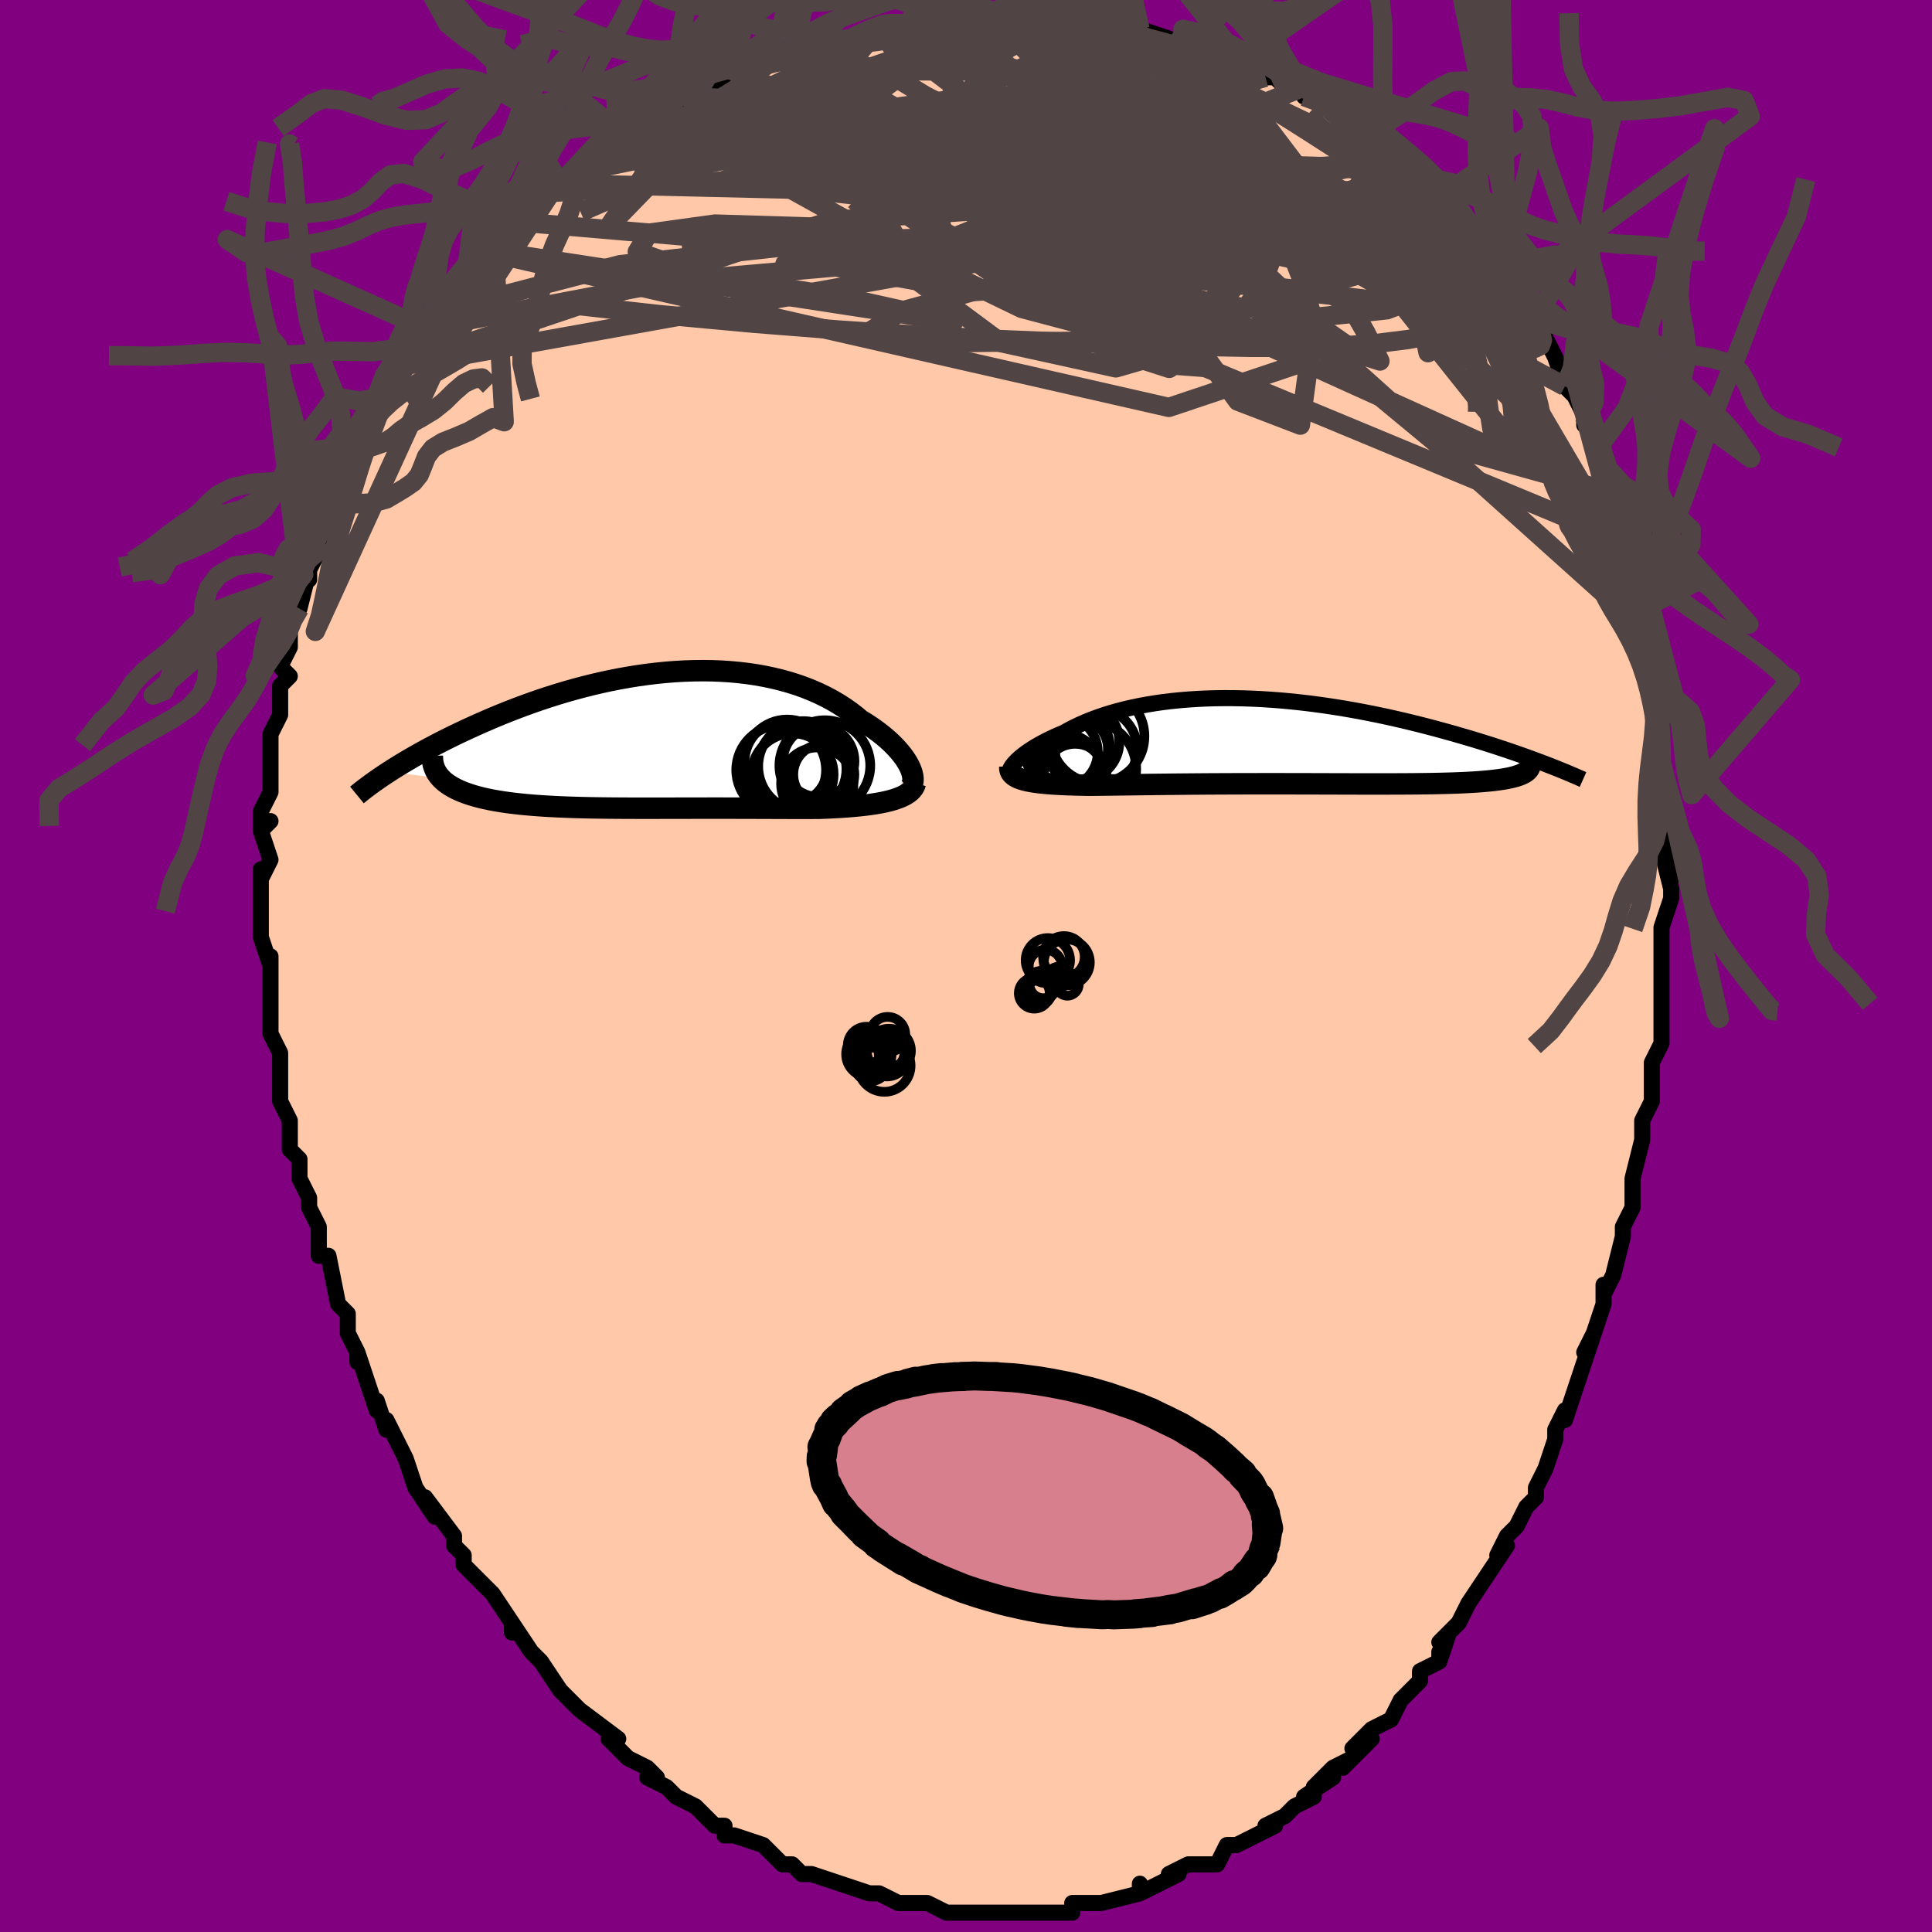 <svg viewBox="-100 -100 200 200" xmlns="http://www.w3.org/2000/svg" width="400" height="400" id="face-svg"><defs><clipPath id="leftEyeClipPath"><polyline points="26.706,2.811,26.551,2.502,26.367,2.185,26.155,1.86,25.914,1.531,25.645,1.197,25.35,0.861,25.028,0.523,24.681,0.185,24.308,-0.152,23.911,-0.487,23.489,-0.819,23.045,-1.147,22.578,-1.47,22.089,-1.787,21.579,-2.098,21.054,-2.537,20.497,-2.963,19.91,-3.375,19.293,-3.771,18.646,-4.15,17.972,-4.51,17.27,-4.851,16.541,-5.17,15.788,-5.469,15.01,-5.745,14.21,-5.998,13.388,-6.227,12.546,-6.433,11.686,-6.614,10.808,-6.772,9.914,-6.905,9.006,-7.013,8.086,-7.097,7.154,-7.158,6.213,-7.194,5.264,-7.207,4.308,-7.196,3.347,-7.164,2.383,-7.109,1.416,-7.033,0.45,-6.936,-0.516,-6.82,-1.479,-6.684,-2.439,-6.53,-3.393,-6.359,-4.341,-6.171,-5.281,-5.968,-6.212,-5.75,-7.133,-5.519,-8.043,-5.275,-8.941,-5.02,-9.825,-4.754,-10.696,-4.479,-11.551,-4.196,-12.39,-3.906,-13.213,-3.609,-14.019,-3.307,-14.808,-3.002,-15.578,-2.693,-16.33,-2.382,-17.063,-2.07,-17.777,-1.758,-18.472,-1.446,-19.148,-1.137,-19.804,-0.829,-20.443,-0.523,-21.066,-0.218,-21.672,0.087,-22.261,0.39,-22.834,0.691,-23.389,0.99,-23.928,1.286,-24.45,1.579,-24.954,1.869,-25.441,2.155,-25.912,2.438,-26.365,2.716,-26.802,2.989,-27.221,3.258,-21.837,3.944,-21.637,4.14,-21.417,4.329,-21.177,4.51,-20.917,4.684,-20.637,4.851,-20.338,5.011,-20.02,5.164,-19.682,5.309,-19.326,5.448,-18.952,5.579,-18.56,5.703,-18.15,5.821,-17.724,5.932,-17.281,6.037,-16.82,6.135,-16.339,6.227,-15.84,6.313,-15.322,6.394,-14.787,6.468,-14.234,6.537,-13.665,6.6,-13.08,6.658,-12.481,6.711,-11.867,6.759,-11.239,6.802,-10.598,6.84,-9.945,6.874,-9.281,6.904,-8.606,6.93,-7.921,6.952,-7.227,6.971,-6.524,6.987,-5.813,7,-5.095,7.01,-4.37,7.018,-3.639,7.024,-2.903,7.029,-2.162,7.031,-1.416,7.033,-0.667,7.033,0.085,7.033,0.84,7.032,1.598,7.031,2.357,7.03,3.118,7.028,3.879,7.027,4.642,7.026,5.405,7.025,6.167,7.024,6.93,7.024,7.692,7.025,8.452,7.026,9.212,7.028,9.97,7.03,10.725,7.032,11.479,7.035,12.23,7.037,12.977,7.04,13.722,7.042,14.462,7.044,15.197,7.045,15.927,7.045,16.652,7.043,17.369,7.039,17.964,7.016,18.55,6.989,19.127,6.959,19.693,6.925,20.249,6.886,20.793,6.842,21.324,6.793,21.841,6.739,22.344,6.678,22.83,6.61,23.3,6.536,23.751,6.454,24.183,6.364,24.593,6.265,24.981,6.156"></polyline></clipPath><clipPath id="rightEyeClipPath"><polyline points="-27.324,2.235,-27.146,2.046,-26.942,1.85,-26.714,1.649,-26.462,1.444,-26.185,1.235,-25.886,1.023,-25.563,0.809,-25.218,0.593,-24.851,0.378,-24.462,0.162,-24.052,-0.052,-23.621,-0.266,-23.17,-0.476,-22.699,-0.685,-22.208,-0.89,-21.707,-1.171,-21.178,-1.446,-20.62,-1.713,-20.034,-1.973,-19.421,-2.223,-18.78,-2.463,-18.113,-2.692,-17.421,-2.91,-16.704,-3.115,-15.963,-3.307,-15.199,-3.485,-14.413,-3.649,-13.607,-3.799,-12.781,-3.934,-11.936,-4.054,-11.074,-4.158,-10.197,-4.247,-9.305,-4.321,-8.399,-4.379,-7.482,-4.422,-6.554,-4.449,-5.616,-4.461,-4.671,-4.458,-3.72,-4.44,-2.764,-4.408,-1.804,-4.362,-0.842,-4.302,0.121,-4.228,1.084,-4.142,2.044,-4.043,3.002,-3.933,3.955,-3.811,4.902,-3.679,5.843,-3.537,6.776,-3.386,7.7,-3.226,8.613,-3.058,9.515,-2.883,10.406,-2.701,11.283,-2.514,12.146,-2.321,12.995,-2.124,13.829,-1.923,14.646,-1.72,15.447,-1.514,16.231,-1.307,16.998,-1.099,17.747,-0.891,18.477,-0.684,19.19,-0.477,19.886,-0.272,20.567,-0.066,21.233,0.14,21.884,0.345,22.519,0.55,23.137,0.753,23.74,0.955,24.327,1.155,24.897,1.354,25.452,1.55,25.989,1.743,26.511,1.934,27.015,2.122,27.504,2.308,25.713,3.081,25.582,3.184,25.428,3.282,25.251,3.376,25.05,3.465,24.826,3.549,24.578,3.629,24.307,3.705,24.011,3.776,23.691,3.842,23.347,3.905,22.979,3.963,22.586,4.017,22.169,4.067,21.728,4.113,21.262,4.156,20.771,4.195,20.254,4.23,19.71,4.262,19.14,4.29,18.544,4.315,17.921,4.337,17.271,4.356,16.595,4.372,15.893,4.386,15.165,4.397,14.412,4.406,13.635,4.413,12.833,4.418,12.009,4.421,11.164,4.423,10.297,4.424,9.41,4.424,8.505,4.423,7.583,4.421,6.644,4.418,5.692,4.416,4.727,4.413,3.75,4.41,2.764,4.408,1.77,4.406,0.77,4.404,-0.235,4.403,-1.241,4.403,-2.248,4.404,-3.254,4.405,-4.257,4.407,-5.254,4.411,-6.243,4.415,-7.224,4.42,-8.193,4.427,-9.149,4.434,-10.09,4.442,-11.014,4.451,-11.919,4.461,-12.804,4.471,-13.667,4.482,-14.506,4.493,-15.319,4.504,-16.106,4.514,-16.865,4.525,-17.594,4.534,-18.294,4.543,-18.961,4.55,-19.597,4.556,-20.217,4.545,-20.817,4.532,-21.396,4.515,-21.954,4.496,-22.49,4.473,-23.004,4.445,-23.494,4.414,-23.961,4.378,-24.404,4.337,-24.822,4.291,-25.214,4.239,-25.581,4.18,-25.922,4.115,-26.235,4.043,-26.522,3.963"></polyline></clipPath><filter id="fuzzy"><feTurbulence id="turbulence" baseFrequency="0.05" numOctaves="3" type="noise" result="noise"></feTurbulence><feDisplacementMap in="SourceGraphic" in2="noise" scale="2"></feDisplacementMap></filter><linearGradient id="rainbowGradient" x1="0%" y1="0%" x2="100%" y2="0%"><stop offset="0%" style="stop-color: rgb(44, 34, 43);  stop-opacity: 1"></stop><stop offset="50%" style="stop-color: rgb(0, 191, 255);  stop-opacity: 1"></stop><stop offset="100%" style="stop-color: rgb(0, 0, 0);  stop-opacity: 1"></stop></linearGradient></defs><title>That&#39;s an ugly face</title><desc>CREATED BY XUAN TANG, MORE INFO AT TXSTC55.GITHUB.IO</desc><rect x="-100" y="-100" width="100%" height="100%" opacity="1" fill="rgb(128, 0, 128)"></rect><polyline id="faceContour" points="72,1,72,3,72,5,72,4,72,5,72,8,71,10,71,10,71,12,71,14,70,16,70,17,70,18,69,22,69,23,69,24,69,25,68,27,68,28,67,32,66,34,66,33,66,35,66,35,65,38,64,40,65,38,64,41,63,44,62,47,62,46,61,48,61,48,61,49,60,52,59,54,59,55,58,56,57,58,56,59,55,61,56,60,54,63,54,63,52,66,52,66,51,68,49,70,50,69,49,72,49,71,49,72,47,73,47,74,45,76,45,76,44,78,42,79,40,81,42,80,39,83,40,82,38,83,36,85,38,84,35,86,36,86,34,87,33,88,31,89,32,89,30,90,28,91,28,91,27,91,26,93,25,93,23,93,21,94,22,94,22,94,20,95,18,96,18,95,18,96,14,97,13,97,13,97,11,97,11,97,11,98,9,98,10,98,8,98,7,98,4,98,5,98,3,98,3,98,2,98,-1,98,-1,98,-2,98,-2,98,-4,97,-6,97,-7,97,-7,97,-9,96,-10,96,-10,96,-13,95,-13,95,-13,95,-13,95,-16,94,-16,94,-17,94,-18,93,-19,93,-21,91,-21,91,-24,90,-25,90,-25,89,-26,89,-27,88,-28,87,-28,87,-30,86,-31,85,-33,84,-32,84,-33,83,-33,83,-35,82,-36,81,-37,80,-36,80,-40,77,-41,76,-41,76,-42,75,-44,72,-44,72,-44,72,-45,71,-47,68,-47,69,-47,68,-47,68,-49,65,-50,64,-51,63,-52,62,-52,61,-53,60,-53,60,-53,59,-56,55,-55,57,-57,54,-57,54,-58,51,-58,51,-59,49,-60,47,-60,48,-61,45,-61,46,-63,40,-63,41,-63,40,-64,38,-64,38,-64,36,-65,35,-65,35,-66,30,-67,30,-67,30,-67,28,-67,27,-68,25,-68,24,-69,22,-69,20,-70,19,-70,18,-70,16,-71,14,-71,13,-71,11,-71,10,-71,9,-72,7,-72,5,-72,5,-72,2,-72,2,-72,-1,-72,0,-73,-3,-73,-6,-73,-5,-73,-9,-73,-10,-73,-9,-72,-11,-73,-14,-72,-15,-73,-14,-73,-16,-72,-18,-72,-22,-72,-21,-72,-24,-72,-24,-71,-26,-71,-28,-71,-29,-70,-30,-71,-31,-70,-33,-70,-34,-70,-36,-69,-37,-68,-41,-69,-40,-68,-40,-68,-41,-67,-43,-67,-44,-66,-47,-66,-47,-65,-49,-64,-52,-64,-51,-64,-53,-63,-55,-62,-56,-62,-56,-62,-56,-60,-59,-61,-59,-59,-61,-59,-62,-57,-64,-56,-66,-56,-66,-55,-68,-55,-67,-53,-69,-53,-70,-52,-71,-52,-71,-50,-73,-50,-74,-49,-74,-49,-75,-46,-77,-45,-79,-44,-80,-43,-80,-42,-81,-43,-81,-42,-81,-41,-82,-40,-83,-37,-85,-36,-85,-36,-86,-36,-86,-35,-87,-31,-88,-31,-89,-31,-89,-28,-90,-29,-90,-28,-90,-25,-92,-24,-92,-23,-92,-23,-93,-21,-93,-21,-94,-16,-95,-17,-94,-17,-95,-16,-95,-14,-95,-12,-96,-9,-97,-7,-97,-9,-97,-6,-97,-5,-97,-4,-97,-3,-97,-1,-98,0,-98,1,-98,3,-98,4,-98,5,-98,6,-98,9,-98,10,-98,10,-98,12,-97,14,-97,14,-97,17,-97,17,-97,18,-97,21,-96,21,-96,22,-95,24,-95,26,-94,25,-95,26,-94,29,-93,29,-93,31,-92,31,-92,32,-92,33,-91,35,-91,35,-90,36,-90,38,-89,41,-87,39,-88,40,-87,42,-86,43,-85,44,-84,46,-83,45,-83,46,-83,48,-81,48,-81,50,-79,50,-79,51,-78,52,-76,53,-75,54,-75,55,-73,56,-71,56,-71,57,-69,58,-68,59,-67,59,-66,60,-65,60,-65,61,-63,62,-60,62,-60,63,-59,64,-57,64,-56,65,-55,65,-53,65,-53,66,-52,67,-49,67,-48,67,-48,68,-44,68,-44,69,-41,69,-40,70,-38,69,-40,70,-35,70,-37,71,-35,71,-31,71,-31,72,-28,71,-28,72,-27,72,-25,72,-25,72,-19,72,-21,72,-19,72,-17,72,-14,72,-13,73,-9,72,-12,73,-8,73,-7,72,-4,72,-3,72,-2,72,1,72,3" fill="#ffc9a9" stroke="black" stroke-width="1.667" stroke-linejoin="round" filter="url(#fuzzy)"></polyline><g transform="translate(32.354 -23.269)"><polyline id="rightCountour" points="-27.324,2.235,-27.146,2.046,-26.942,1.85,-26.714,1.649,-26.462,1.444,-26.185,1.235,-25.886,1.023,-25.563,0.809,-25.218,0.593,-24.851,0.378,-24.462,0.162,-24.052,-0.052,-23.621,-0.266,-23.17,-0.476,-22.699,-0.685,-22.208,-0.89,-21.707,-1.171,-21.178,-1.446,-20.62,-1.713,-20.034,-1.973,-19.421,-2.223,-18.78,-2.463,-18.113,-2.692,-17.421,-2.91,-16.704,-3.115,-15.963,-3.307,-15.199,-3.485,-14.413,-3.649,-13.607,-3.799,-12.781,-3.934,-11.936,-4.054,-11.074,-4.158,-10.197,-4.247,-9.305,-4.321,-8.399,-4.379,-7.482,-4.422,-6.554,-4.449,-5.616,-4.461,-4.671,-4.458,-3.72,-4.44,-2.764,-4.408,-1.804,-4.362,-0.842,-4.302,0.121,-4.228,1.084,-4.142,2.044,-4.043,3.002,-3.933,3.955,-3.811,4.902,-3.679,5.843,-3.537,6.776,-3.386,7.7,-3.226,8.613,-3.058,9.515,-2.883,10.406,-2.701,11.283,-2.514,12.146,-2.321,12.995,-2.124,13.829,-1.923,14.646,-1.72,15.447,-1.514,16.231,-1.307,16.998,-1.099,17.747,-0.891,18.477,-0.684,19.19,-0.477,19.886,-0.272,20.567,-0.066,21.233,0.14,21.884,0.345,22.519,0.55,23.137,0.753,23.74,0.955,24.327,1.155,24.897,1.354,25.452,1.55,25.989,1.743,26.511,1.934,27.015,2.122,27.504,2.308,25.713,3.081,25.582,3.184,25.428,3.282,25.251,3.376,25.05,3.465,24.826,3.549,24.578,3.629,24.307,3.705,24.011,3.776,23.691,3.842,23.347,3.905,22.979,3.963,22.586,4.017,22.169,4.067,21.728,4.113,21.262,4.156,20.771,4.195,20.254,4.23,19.71,4.262,19.14,4.29,18.544,4.315,17.921,4.337,17.271,4.356,16.595,4.372,15.893,4.386,15.165,4.397,14.412,4.406,13.635,4.413,12.833,4.418,12.009,4.421,11.164,4.423,10.297,4.424,9.41,4.424,8.505,4.423,7.583,4.421,6.644,4.418,5.692,4.416,4.727,4.413,3.75,4.41,2.764,4.408,1.77,4.406,0.77,4.404,-0.235,4.403,-1.241,4.403,-2.248,4.404,-3.254,4.405,-4.257,4.407,-5.254,4.411,-6.243,4.415,-7.224,4.42,-8.193,4.427,-9.149,4.434,-10.09,4.442,-11.014,4.451,-11.919,4.461,-12.804,4.471,-13.667,4.482,-14.506,4.493,-15.319,4.504,-16.106,4.514,-16.865,4.525,-17.594,4.534,-18.294,4.543,-18.961,4.55,-19.597,4.556,-20.217,4.545,-20.817,4.532,-21.396,4.515,-21.954,4.496,-22.49,4.473,-23.004,4.445,-23.494,4.414,-23.961,4.378,-24.404,4.337,-24.822,4.291,-25.214,4.239,-25.581,4.18,-25.922,4.115,-26.235,4.043,-26.522,3.963" fill="white" stroke="white" stroke-width="0" stroke-linejoin="round" filter="url(#fuzzy)"></polyline></g><g transform="translate(-32.508 -23.367)"><polyline id="leftCountour" points="26.706,2.811,26.551,2.502,26.367,2.185,26.155,1.86,25.914,1.531,25.645,1.197,25.35,0.861,25.028,0.523,24.681,0.185,24.308,-0.152,23.911,-0.487,23.489,-0.819,23.045,-1.147,22.578,-1.47,22.089,-1.787,21.579,-2.098,21.054,-2.537,20.497,-2.963,19.91,-3.375,19.293,-3.771,18.646,-4.15,17.972,-4.51,17.27,-4.851,16.541,-5.17,15.788,-5.469,15.01,-5.745,14.21,-5.998,13.388,-6.227,12.546,-6.433,11.686,-6.614,10.808,-6.772,9.914,-6.905,9.006,-7.013,8.086,-7.097,7.154,-7.158,6.213,-7.194,5.264,-7.207,4.308,-7.196,3.347,-7.164,2.383,-7.109,1.416,-7.033,0.45,-6.936,-0.516,-6.82,-1.479,-6.684,-2.439,-6.53,-3.393,-6.359,-4.341,-6.171,-5.281,-5.968,-6.212,-5.75,-7.133,-5.519,-8.043,-5.275,-8.941,-5.02,-9.825,-4.754,-10.696,-4.479,-11.551,-4.196,-12.39,-3.906,-13.213,-3.609,-14.019,-3.307,-14.808,-3.002,-15.578,-2.693,-16.33,-2.382,-17.063,-2.07,-17.777,-1.758,-18.472,-1.446,-19.148,-1.137,-19.804,-0.829,-20.443,-0.523,-21.066,-0.218,-21.672,0.087,-22.261,0.39,-22.834,0.691,-23.389,0.99,-23.928,1.286,-24.45,1.579,-24.954,1.869,-25.441,2.155,-25.912,2.438,-26.365,2.716,-26.802,2.989,-27.221,3.258,-21.837,3.944,-21.637,4.14,-21.417,4.329,-21.177,4.51,-20.917,4.684,-20.637,4.851,-20.338,5.011,-20.02,5.164,-19.682,5.309,-19.326,5.448,-18.952,5.579,-18.56,5.703,-18.15,5.821,-17.724,5.932,-17.281,6.037,-16.82,6.135,-16.339,6.227,-15.84,6.313,-15.322,6.394,-14.787,6.468,-14.234,6.537,-13.665,6.6,-13.08,6.658,-12.481,6.711,-11.867,6.759,-11.239,6.802,-10.598,6.84,-9.945,6.874,-9.281,6.904,-8.606,6.93,-7.921,6.952,-7.227,6.971,-6.524,6.987,-5.813,7,-5.095,7.01,-4.37,7.018,-3.639,7.024,-2.903,7.029,-2.162,7.031,-1.416,7.033,-0.667,7.033,0.085,7.033,0.84,7.032,1.598,7.031,2.357,7.03,3.118,7.028,3.879,7.027,4.642,7.026,5.405,7.025,6.167,7.024,6.93,7.024,7.692,7.025,8.452,7.026,9.212,7.028,9.97,7.03,10.725,7.032,11.479,7.035,12.23,7.037,12.977,7.04,13.722,7.042,14.462,7.044,15.197,7.045,15.927,7.045,16.652,7.043,17.369,7.039,17.964,7.016,18.55,6.989,19.127,6.959,19.693,6.925,20.249,6.886,20.793,6.842,21.324,6.793,21.841,6.739,22.344,6.678,22.83,6.61,23.3,6.536,23.751,6.454,24.183,6.364,24.593,6.265,24.981,6.156" fill="white" stroke="white" stroke-width="0" stroke-linejoin="round" filter="url(#fuzzy)"></polyline></g><g transform="translate(32.354 -23.269)"><polyline id="rightUpper" points="-27.671,3.547,-27.758,3.48,-27.818,3.396,-27.85,3.296,-27.855,3.18,-27.832,3.051,-27.783,2.908,-27.707,2.755,-27.606,2.591,-27.478,2.417,-27.324,2.235,-27.146,2.046,-26.942,1.85,-26.714,1.649,-26.462,1.444,-26.185,1.235,-25.886,1.023,-25.563,0.809,-25.218,0.593,-24.851,0.378,-24.462,0.162,-24.052,-0.052,-23.621,-0.266,-23.17,-0.476,-22.699,-0.685,-22.208,-0.89,-21.707,-1.171,-21.178,-1.446,-20.62,-1.713,-20.034,-1.973,-19.421,-2.223,-18.78,-2.463,-18.113,-2.692,-17.421,-2.91,-16.704,-3.115,-15.963,-3.307,-15.199,-3.485,-14.413,-3.649,-13.607,-3.799,-12.781,-3.934,-11.936,-4.054,-11.074,-4.158,-10.197,-4.247,-9.305,-4.321,-8.399,-4.379,-7.482,-4.422,-6.554,-4.449,-5.616,-4.461,-4.671,-4.458,-3.72,-4.44,-2.764,-4.408,-1.804,-4.362,-0.842,-4.302,0.121,-4.228,1.084,-4.142,2.044,-4.043,3.002,-3.933,3.955,-3.811,4.902,-3.679,5.843,-3.537,6.776,-3.386,7.7,-3.226,8.613,-3.058,9.515,-2.883,10.406,-2.701,11.283,-2.514,12.146,-2.321,12.995,-2.124,13.829,-1.923,14.646,-1.72,15.447,-1.514,16.231,-1.307,16.998,-1.099,17.747,-0.891,18.477,-0.684,19.19,-0.477,19.886,-0.272,20.567,-0.066,21.233,0.14,21.884,0.345,22.519,0.55,23.137,0.753,23.74,0.955,24.327,1.155,24.897,1.354,25.452,1.55,25.989,1.743,26.511,1.934,27.015,2.122,27.504,2.308,27.976,2.489,28.432,2.668,28.872,2.843,29.296,3.014,29.705,3.182,30.097,3.346,30.475,3.507,30.838,3.663,31.186,3.816,31.519,3.965" fill="none" stroke="black" stroke-width="1.667" stroke-linejoin="round" filter="url(#fuzzy)"></polyline><polyline id="rightLower" points="-27.819,2.638,-27.821,2.822,-27.794,2.993,-27.737,3.152,-27.65,3.299,-27.534,3.435,-27.389,3.56,-27.215,3.674,-27.012,3.78,-26.781,3.876,-26.522,3.963,-26.235,4.043,-25.922,4.115,-25.581,4.18,-25.214,4.239,-24.822,4.291,-24.404,4.337,-23.961,4.378,-23.494,4.414,-23.004,4.445,-22.49,4.473,-21.954,4.496,-21.396,4.515,-20.817,4.532,-20.217,4.545,-19.597,4.556,-18.961,4.55,-18.294,4.543,-17.594,4.534,-16.865,4.525,-16.106,4.514,-15.319,4.504,-14.506,4.493,-13.667,4.482,-12.804,4.471,-11.919,4.461,-11.014,4.451,-10.09,4.442,-9.149,4.434,-8.193,4.427,-7.224,4.42,-6.243,4.415,-5.254,4.411,-4.257,4.407,-3.254,4.405,-2.248,4.404,-1.241,4.403,-0.235,4.403,0.77,4.404,1.77,4.406,2.764,4.408,3.75,4.41,4.727,4.413,5.692,4.416,6.644,4.418,7.583,4.421,8.505,4.423,9.41,4.424,10.297,4.424,11.164,4.423,12.009,4.421,12.833,4.418,13.635,4.413,14.412,4.406,15.165,4.397,15.893,4.386,16.595,4.372,17.271,4.356,17.921,4.337,18.544,4.315,19.14,4.29,19.71,4.262,20.254,4.23,20.771,4.195,21.262,4.156,21.728,4.113,22.169,4.067,22.586,4.017,22.979,3.963,23.347,3.905,23.691,3.842,24.011,3.776,24.307,3.705,24.578,3.629,24.826,3.549,25.05,3.465,25.251,3.376,25.428,3.282,25.582,3.184,25.713,3.081,25.822,2.974,25.908,2.862,25.973,2.745,26.016,2.624,26.039,2.498,26.04,2.368,26.022,2.234,25.984,2.095,25.927,1.952,25.852,1.805" fill="none" stroke="black" stroke-width="2.222" stroke-linejoin="round" filter="url(#fuzzy)"></polyline><!--[--><circle r="3.969" cx="-20.448" cy="0.079" stroke="black" fill="none" stroke-width="1" filter="url(#fuzzy)" clip-path="url(#rightEyeClipPath)"></circle><circle r="4.905" cx="-22.772" cy="3.978" stroke="black" fill="none" stroke-width="1" filter="url(#fuzzy)" clip-path="url(#rightEyeClipPath)"></circle><circle r="4.961" cx="-19.699" cy="2.847" stroke="black" fill="none" stroke-width="1" filter="url(#fuzzy)" clip-path="url(#rightEyeClipPath)"></circle><circle r="4.185" cx="-21.63" cy="0.715" stroke="black" fill="none" stroke-width="1" filter="url(#fuzzy)" clip-path="url(#rightEyeClipPath)"></circle><circle r="3.212" cx="-20.875" cy="0.783" stroke="black" fill="none" stroke-width="1" filter="url(#fuzzy)" clip-path="url(#rightEyeClipPath)"></circle><circle r="3.237" cx="-21.056" cy="3.504" stroke="black" fill="none" stroke-width="1" filter="url(#fuzzy)" clip-path="url(#rightEyeClipPath)"></circle><circle r="4.861" cx="-18.747" cy="-0.519" stroke="black" fill="none" stroke-width="1" filter="url(#fuzzy)" clip-path="url(#rightEyeClipPath)"></circle><circle r="3.76" cx="-22.47" cy="1.12" stroke="black" fill="none" stroke-width="1" filter="url(#fuzzy)" clip-path="url(#rightEyeClipPath)"></circle><circle r="4.259" cx="-18.892" cy="0.829" stroke="black" fill="none" stroke-width="1" filter="url(#fuzzy)" clip-path="url(#rightEyeClipPath)"></circle><circle r="3.983" cx="-21.826" cy="3.91" stroke="black" fill="none" stroke-width="1" filter="url(#fuzzy)" clip-path="url(#rightEyeClipPath)"></circle><!--]--></g><g transform="translate(-32.508 -23.367)"><polyline id="leftUpper" points="26.522,5.059,26.689,4.932,26.822,4.777,26.921,4.598,26.987,4.395,27.02,4.172,27.02,3.93,26.988,3.671,26.925,3.397,26.831,3.11,26.706,2.811,26.551,2.502,26.367,2.185,26.155,1.86,25.914,1.531,25.645,1.197,25.35,0.861,25.028,0.523,24.681,0.185,24.308,-0.152,23.911,-0.487,23.489,-0.819,23.045,-1.147,22.578,-1.47,22.089,-1.787,21.579,-2.098,21.054,-2.537,20.497,-2.963,19.91,-3.375,19.293,-3.771,18.646,-4.15,17.972,-4.51,17.27,-4.851,16.541,-5.17,15.788,-5.469,15.01,-5.745,14.21,-5.998,13.388,-6.227,12.546,-6.433,11.686,-6.614,10.808,-6.772,9.914,-6.905,9.006,-7.013,8.086,-7.097,7.154,-7.158,6.213,-7.194,5.264,-7.207,4.308,-7.196,3.347,-7.164,2.383,-7.109,1.416,-7.033,0.45,-6.936,-0.516,-6.82,-1.479,-6.684,-2.439,-6.53,-3.393,-6.359,-4.341,-6.171,-5.281,-5.968,-6.212,-5.75,-7.133,-5.519,-8.043,-5.275,-8.941,-5.02,-9.825,-4.754,-10.696,-4.479,-11.551,-4.196,-12.39,-3.906,-13.213,-3.609,-14.019,-3.307,-14.808,-3.002,-15.578,-2.693,-16.33,-2.382,-17.063,-2.07,-17.777,-1.758,-18.472,-1.446,-19.148,-1.137,-19.804,-0.829,-20.443,-0.523,-21.066,-0.218,-21.672,0.087,-22.261,0.39,-22.834,0.691,-23.389,0.99,-23.928,1.286,-24.45,1.579,-24.954,1.869,-25.441,2.155,-25.912,2.438,-26.365,2.716,-26.802,2.989,-27.221,3.258,-27.625,3.522,-28.011,3.781,-28.382,4.035,-28.736,4.284,-29.075,4.527,-29.398,4.765,-29.706,4.997,-29.999,5.224,-30.277,5.446,-30.541,5.662" fill="none" stroke="black" stroke-width="2.222" stroke-linejoin="round" filter="url(#fuzzy)"></polyline><polyline id="leftLower" points="27.271,4.422,27.2,4.659,27.088,4.881,26.939,5.086,26.753,5.277,26.532,5.454,26.28,5.618,25.997,5.77,25.685,5.91,25.346,6.038,24.981,6.156,24.593,6.265,24.183,6.364,23.751,6.454,23.3,6.536,22.83,6.61,22.344,6.678,21.841,6.739,21.324,6.793,20.793,6.842,20.249,6.886,19.693,6.925,19.127,6.959,18.55,6.989,17.964,7.016,17.369,7.039,16.652,7.043,15.927,7.045,15.197,7.045,14.462,7.044,13.722,7.042,12.977,7.04,12.23,7.037,11.479,7.035,10.725,7.032,9.97,7.03,9.212,7.028,8.452,7.026,7.692,7.025,6.93,7.024,6.167,7.024,5.405,7.025,4.642,7.026,3.879,7.027,3.118,7.028,2.357,7.03,1.598,7.031,0.84,7.032,0.085,7.033,-0.667,7.033,-1.416,7.033,-2.162,7.031,-2.903,7.029,-3.639,7.024,-4.37,7.018,-5.095,7.01,-5.813,7,-6.524,6.987,-7.227,6.971,-7.921,6.952,-8.606,6.93,-9.281,6.904,-9.945,6.874,-10.598,6.84,-11.239,6.802,-11.867,6.759,-12.481,6.711,-13.08,6.658,-13.665,6.6,-14.234,6.537,-14.787,6.468,-15.322,6.394,-15.84,6.313,-16.339,6.227,-16.82,6.135,-17.281,6.037,-17.724,5.932,-18.15,5.821,-18.56,5.703,-18.952,5.579,-19.326,5.448,-19.682,5.309,-20.02,5.164,-20.338,5.011,-20.637,4.851,-20.917,4.684,-21.177,4.51,-21.417,4.329,-21.637,4.14,-21.837,3.944,-22.016,3.741,-22.176,3.53,-22.315,3.313,-22.434,3.088,-22.532,2.856,-22.611,2.618,-22.671,2.373,-22.711,2.121,-22.732,1.863,-22.735,1.599" fill="none" stroke="black" stroke-width="2.222" stroke-linejoin="round" filter="url(#fuzzy)"></polyline><!--[--><circle r="4.422" cx="13.997" cy="2.276" stroke="black" fill="none" stroke-width="1" filter="url(#fuzzy)" clip-path="url(#leftEyeClipPath)"></circle><circle r="4.648" cx="13.373" cy="3.075" stroke="black" fill="none" stroke-width="1" filter="url(#fuzzy)" clip-path="url(#leftEyeClipPath)"></circle><circle r="3.746" cx="17.111" cy="4.489" stroke="black" fill="none" stroke-width="1" filter="url(#fuzzy)" clip-path="url(#leftEyeClipPath)"></circle><circle r="4.242" cx="14.562" cy="3.524" stroke="black" fill="none" stroke-width="1" filter="url(#fuzzy)" clip-path="url(#leftEyeClipPath)"></circle><circle r="4.701" cx="17.895" cy="2.628" stroke="black" fill="none" stroke-width="1" filter="url(#fuzzy)" clip-path="url(#leftEyeClipPath)"></circle><circle r="4.458" cx="13.768" cy="2.538" stroke="black" fill="none" stroke-width="1" filter="url(#fuzzy)" clip-path="url(#leftEyeClipPath)"></circle><circle r="3.162" cx="17.791" cy="3.536" stroke="black" fill="none" stroke-width="1" filter="url(#fuzzy)" clip-path="url(#leftEyeClipPath)"></circle><circle r="4.655" cx="15.475" cy="2.979" stroke="black" fill="none" stroke-width="1" filter="url(#fuzzy)" clip-path="url(#leftEyeClipPath)"></circle><circle r="4.675" cx="15.674" cy="2.693" stroke="black" fill="none" stroke-width="1" filter="url(#fuzzy)" clip-path="url(#leftEyeClipPath)"></circle><circle r="3.702" cx="17.261" cy="2.163" stroke="black" fill="none" stroke-width="1" filter="url(#fuzzy)" clip-path="url(#leftEyeClipPath)"></circle><!--]--></g><g id="hairs"><!--[--><polyline points="14,-97,16.082,-96.895,17.653,-96.516,19.34,-95.84,21.189,-94.928,23.146,-93.855,25.171,-92.688,27.234,-91.468,29.317,-90.213,31.416,-88.925,33.535,-87.603,35.664,-86.251,37.778,-84.889,39.838,-83.545,41.81,-82.252,43.677,-81.04,45.431,-79.932,47.064,-78.95,48.554,-78.12,49.857,-77.454,50.92,-76.914,51.674,-76.394" fill="none" stroke="rgb(80, 68, 68)" stroke-width="2" stroke-linejoin="round" filter="url(#fuzzy)"></polyline><polyline points="-1,-98,-0.165,-97.945,0.481,-97.772,0.774,-97.457,0.581,-96.972,-0.142,-96.296,-1.414,-95.419,-3.281,-94.333,-5.816,-93.027,-9.093,-91.477,-13.186,-89.648,-18.189,-87.485,-24.232,-84.893,-31.456,-81.756,-39.9,-78.038" fill="none" stroke="rgb(80, 68, 68)" stroke-width="2" stroke-linejoin="round" filter="url(#fuzzy)"></polyline><polyline points="21,-96,21.353,-95.749,22.155,-95.356,22.956,-95.018,23.508,-94.74,23.78,-94.478,23.803,-94.202,23.568,-93.924,23.017,-93.669,22.079,-93.458,20.693,-93.286,18.818,-93.136,16.44,-92.993,13.568,-92.855,10.236,-92.736,6.461,-92.658,2.182,-92.632,-2.789,-92.654,-8.682,-92.693,-15.48,-92.737" fill="none" stroke="rgb(80, 68, 68)" stroke-width="2" stroke-linejoin="round" filter="url(#fuzzy)"></polyline><polyline points="56,-71,56.163,-70.453,56.323,-69.507,56.171,-68.604,55.581,-67.837,54.525,-67.178,53.009,-66.568,51.043,-65.968,48.628,-65.382,45.757,-64.853,42.421,-64.436,38.599,-64.162,34.255,-64.036,29.348,-64.039,23.837,-64.141,17.697,-64.314,10.929,-64.546,3.555,-64.85,-4.395,-65.261,-12.91,-65.818,-22.01,-66.538,-31.721,-67.432,-42.03,-68.583" fill="none" stroke="rgb(80, 68, 68)" stroke-width="2" stroke-linejoin="round" filter="url(#fuzzy)"></polyline><polyline points="-5,-97,-3.899,-97.057,-2.47,-97.258,-0.852,-97.482,0.84,-97.638,2.545,-97.715,4.219,-97.739,5.825,-97.737,7.33,-97.72,8.689,-97.689,9.843,-97.64,10.72,-97.578,11.264,-97.521,11.45,-97.498,11.26,-97.537,10.639,-97.64,9.442,-97.771,7.481,-97.891" fill="none" stroke="rgb(80, 68, 68)" stroke-width="2" stroke-linejoin="round" filter="url(#fuzzy)"></polyline><polyline points="59,-66,59.553,-65.347,59.671,-64.767,59.47,-64.214,58.896,-63.946,57.879,-64.14,56.356,-64.853,54.267,-66.093,51.552,-67.879,48.164,-70.24,44.074,-73.198,39.273,-76.744,33.749,-80.855,27.45,-85.531,20.293,-90.865" fill="none" stroke="rgb(80, 68, 68)" stroke-width="2" stroke-linejoin="round" filter="url(#fuzzy)"></polyline><polyline points="17,-97,17.303,-96.914,17.926,-96.594,18.382,-96.109,18.44,-95.54,18.031,-94.929,17.108,-94.29,15.625,-93.61,13.569,-92.859,10.95,-92.01,7.752,-91.048,3.905,-89.967,-0.684,-88.766,-6.073,-87.448,-12.228,-86.035,-19.035,-84.583,-26.369,-83.154,-34.226,-81.722" fill="none" stroke="rgb(80, 68, 68)" stroke-width="2" stroke-linejoin="round" filter="url(#fuzzy)"></polyline><polyline points="-12,-96,-9.685,-96.626,-8.288,-96.873,-7.171,-96.977,-6.019,-97.043,-4.802,-97.126,-3.575,-97.248,-2.394,-97.404,-1.306,-97.567,-0.354,-97.702,0.425,-97.783,0.998,-97.803,1.339,-97.77,1.428,-97.7,1.242,-97.605,0.744,-97.483,-0.124,-97.317,-1.451,-97.074,-3.35,-96.719,-5.924,-96.246,-9.187,-95.71,-12.977,-95.253" fill="none" stroke="rgb(80, 68, 68)" stroke-width="2" stroke-linejoin="round" filter="url(#fuzzy)"></polyline><polyline points="52,-76,52.933,-75.234,53.791,-74.382,54.499,-73.401,55.034,-72.463,55.405,-71.682,55.613,-71.115,55.628,-70.799,55.41,-70.757,54.931,-70.996,54.182,-71.505,53.15,-72.276,51.805,-73.327,50.101,-74.711,48.002,-76.491,45.497,-78.708,42.578,-81.372,39.195,-84.49,35.311,-88.08" fill="none" stroke="rgb(80, 68, 68)" stroke-width="2" stroke-linejoin="round" filter="url(#fuzzy)"></polyline><polyline points="48,-81,48.475,-80.512,49.172,-79.742,49.765,-78.974,50.235,-78.235,50.575,-77.557,50.751,-76.977,50.714,-76.518,50.418,-76.201,49.829,-76.056,48.923,-76.121,47.687,-76.427,46.102,-76.995,44.147,-77.827,41.798,-78.918,39.036,-80.256,35.846,-81.835,32.218,-83.676,28.148,-85.83,23.641,-88.356,18.672,-91.263,13.033,-94.482" fill="none" stroke="rgb(80, 68, 68)" stroke-width="2" stroke-linejoin="round" filter="url(#fuzzy)"></polyline><polyline points="-1,-98,0.254,-97.826,2.157,-97.322,4.566,-96.516,7.382,-95.435,10.572,-94.106,14.105,-92.551,17.916,-90.795,21.925,-88.861,26.084,-86.773,30.371,-84.55,34.773,-82.217,39.244,-79.81,43.697,-77.383,48.019,-75.002,52.113,-72.78" fill="none" stroke="rgb(80, 68, 68)" stroke-width="2" stroke-linejoin="round" filter="url(#fuzzy)"></polyline><polyline points="0,-98,1.198,-97.998,2.466,-97.993,3.634,-97.983,4.733,-97.961,5.755,-97.911,6.638,-97.812,7.319,-97.652,7.767,-97.434,7.976,-97.177,7.944,-96.902,7.656,-96.618,7.082,-96.314,6.186,-95.967,4.937,-95.554,3.314,-95.063,1.302,-94.502,-1.126,-93.886,-4.01,-93.23,-7.391,-92.54,-11.271,-91.817,-15.594,-91.071,-20.318,-90.32,-25.529,-89.584" fill="none" stroke="rgb(80, 68, 68)" stroke-width="2" stroke-linejoin="round" filter="url(#fuzzy)"></polyline><polyline points="-23,-93,-21.417,-93.306,-19.878,-93.8,-18.539,-94.184,-17.506,-94.451,-16.637,-94.664,-15.776,-94.866,-14.894,-95.061,-14.073,-95.216,-13.44,-95.286,-13.095,-95.233,-13.09,-95.034,-13.433,-94.687,-14.117,-94.204,-15.134,-93.596,-16.481,-92.872,-18.161,-92.026,-20.199,-91.03,-22.659,-89.843,-25.644,-88.411,-29.233,-86.705,-33.404,-84.768,-38.014,-82.761" fill="none" stroke="rgb(80, 68, 68)" stroke-width="2" stroke-linejoin="round" filter="url(#fuzzy)"></polyline><polyline points="-9,-97,-6.811,-96.999,-5.406,-97.02,-4.301,-97.105,-3.326,-97.239,-2.469,-97.367,-1.769,-97.432,-1.269,-97.403,-0.995,-97.275,-0.969,-97.054,-1.215,-96.747,-1.766,-96.351,-2.663,-95.861,-3.94,-95.269,-5.62,-94.576,-7.723,-93.786,-10.282,-92.902,-13.36,-91.912,-17.031,-90.794,-21.318,-89.534,-26.085,-88.149,-31.016,-86.677" fill="none" stroke="rgb(80, 68, 68)" stroke-width="2" stroke-linejoin="round" filter="url(#fuzzy)"></polyline><polyline points="44,-84,45.144,-83.27,45.886,-82.582,46.82,-81.654,47.94,-80.485,49.141,-79.159,50.35,-77.745,51.536,-76.292,52.687,-74.836,53.793,-73.413,54.832,-72.065,55.775,-70.831,56.592,-69.748,57.263,-68.848,57.777,-68.151,58.131,-67.676,58.311,-67.45,58.281,-67.519,57.987,-67.946,57.411,-68.776,56.644,-69.951" fill="none" stroke="rgb(80, 68, 68)" stroke-width="2" stroke-linejoin="round" filter="url(#fuzzy)"></polyline><polyline points="10,-98,10.774,-97.657,12.426,-97.034,14.425,-96.354,16.605,-95.62,18.918,-94.793,21.345,-93.84,23.866,-92.759,26.443,-91.577,29.027,-90.342,31.568,-89.106,34.02,-87.919,36.348,-86.811,38.534,-85.794,40.58,-84.858,42.474,-84.003,44.146,-83.283,45.45,-82.821" fill="none" stroke="rgb(80, 68, 68)" stroke-width="2" stroke-linejoin="round" filter="url(#fuzzy)"></polyline><polyline points="-6,-97,-5.046,-97.011,-4.048,-97.103,-3.008,-97.279,-2.004,-97.457,-1.106,-97.569,-0.36,-97.586,0.211,-97.512,0.59,-97.358,0.76,-97.13,0.69,-96.826,0.347,-96.438,-0.302,-95.962,-1.28,-95.398,-2.609,-94.751,-4.314,-94.023,-6.429,-93.213,-8.984,-92.31,-11.985,-91.303,-15.411,-90.184,-19.248,-88.949,-23.573,-87.578,-28.59,-86.005,-34.5,-84.125" fill="none" stroke="rgb(80, 68, 68)" stroke-width="2" stroke-linejoin="round" filter="url(#fuzzy)"></polyline><polyline points="70,-35,30.644,-70.335,31.307,-80.356,36.806,-82.524,38.243,-82.723,33.9,-82.846,24.793,-83.114,13.415,-83.132,2.477,-82.674,-6.022,-81.986,-10.945,-81.564,-11.748,-81.72,-8.425,-82.332,-1.76,-82.936,6.579,-83.048,14.589,-82.441,20.922,-81.182,25.476,-79.491,28.729,-77.674,30.101,-76.316,27.165,-76.411,18.101,-78.909,7.302,-83.904,7.318,-90.838,17,-97" fill="none" stroke="rgb(80, 68, 68)" stroke-width="2" stroke-linejoin="round" filter="url(#fuzzy)"></polyline><polyline points="29,-93,3.451,-78.814,12.789,-72.31,25.649,-68.577,36.425,-67.185,43.576,-67.929,47.461,-69.411,48.755,-70.572,47.217,-71.581,41.904,-73.224,32.399,-75.896,19.854,-79.212,7.011,-82.363,-2.88,-84.641,-7.542,-85.658,-6.615,-85.38,-1.788,-84.386,3.298,-84.212,3.217,-86.435,-7.755,-88.887,-41,-82" fill="none" stroke="rgb(80, 68, 68)" stroke-width="2" stroke-linejoin="round" filter="url(#fuzzy)"></polyline><polyline points="1,-98,21.122,-66.83,16.553,-65.913,12.8,-73.384,8.24,-81.308,3.048,-86.644,-1.077,-88.74,-2.963,-87.927,-2.163,-84.799,1.215,-80.081,6.451,-74.746,12.339,-70.044,17.685,-67.205,21.761,-66.758,24.439,-67.796,25.931,-68.017,25.7,-65.471,21.04,-61.865,14.023,-64.111,53,-75" fill="none" stroke="rgb(80, 68, 68)" stroke-width="2" stroke-linejoin="round" filter="url(#fuzzy)"></polyline><polyline points="-9,-97,-7.351,-94.709,-9.737,-88.209,-5.847,-83.621,-0.674,-82.559,2.279,-83.271,4.449,-83.739,8.287,-83.182,14.297,-82.031,21.126,-81.123,27.049,-80.97,30.936,-81.567,32.237,-82.68,30.681,-84.164,26.379,-85.981,20.319,-87.954,14.534,-89.62,11.353,-90.417,11.874,-90.127,14.859,-89.076,17.444,-87.6,17.291,-85.066,9.942,-81.047,-36,-85" fill="none" stroke="rgb(80, 68, 68)" stroke-width="2" stroke-linejoin="round" filter="url(#fuzzy)"></polyline><polyline points="-46,-77,9.564,-72.237,13.066,-79.999,9.414,-85.846,9.865,-88.083,14.214,-87.427,19.166,-85.056,21.829,-82.053,21.618,-79.048,20.317,-76.26,20.469,-73.797,23.443,-71.857,28.592,-70.638,33.935,-70.067,37.742,-69.588,39.834,-68.267,41.404,-65.548,42.853,-62.625,40.87,-63.27,28.635,-71.766,4.373,-86.804,-9,-97" fill="none" stroke="rgb(80, 68, 68)" stroke-width="2" stroke-linejoin="round" filter="url(#fuzzy)"></polyline><polyline points="50,-79,-1.743,-85.021,-10.874,-88.4,-1.631,-89.669,11.938,-88.923,23.335,-86.56,30.318,-83.712,32.196,-81.783,28.643,-81.501,19.784,-82.411,7.101,-83.2,-5.534,-82.631,-11.925,-80.614,-6.088,-78.769,12.59,-79.314,35.247,-80.781,56,-71" fill="none" stroke="rgb(80, 68, 68)" stroke-width="2" stroke-linejoin="round" filter="url(#fuzzy)"></polyline><polyline points="67,-49,48.732,-54.087,34.978,-65.477,34.649,-72.109,38.511,-74.603,40.606,-75.542,39.576,-76.482,36.716,-77.2,33.687,-76.687,31.084,-74.534,28.445,-71.453,25.185,-68.735,21.374,-67.403,17.783,-67.831,15.447,-69.934,15.164,-73.477,16.994,-78.054,19.709,-82.802,20.713,-86.254,17.416,-86.457,10.592,-81.037,11.859,-67.31,68,-44" fill="none" stroke="rgb(80, 68, 68)" stroke-width="2" stroke-linejoin="round" filter="url(#fuzzy)"></polyline><polyline points="-53,-69,-51.412,-68.541,-35.809,-72.603,-12.192,-75.175,8.128,-75.595,18.305,-75.883,18.549,-77.443,13.369,-80.283,7.71,-83.699,4.591,-86.983,4.737,-89.632,7.395,-91.317,11.319,-91.909,15.298,-91.595,18.298,-90.88,19.651,-90.319,19.646,-90.01,20.291,-89.088,25.296,-85.478,37.924,-76.218,56.191,-58.939,70,-35" fill="none" stroke="rgb(80, 68, 68)" stroke-width="2" stroke-linejoin="round" filter="url(#fuzzy)"></polyline><polyline points="-50,-74,20.997,-57.825,34.62,-62.39,30.705,-72.438,26.194,-79.839,24.279,-83.33,22.613,-84.188,18.856,-83.628,13.411,-82.24,9.095,-80.393,8.882,-78.523,13.748,-77.011,22.143,-75.995,31.104,-75.552,38.002,-75.986,41.92,-77.49,44.082,-79.013,46.956,-77.522,53.06,-68.164,69,-40" fill="none" stroke="rgb(80, 68, 68)" stroke-width="2" stroke-linejoin="round" filter="url(#fuzzy)"></polyline><polyline points="-43,-81,14.385,-79.657,38.253,-75.037,45.407,-72.497,42.724,-73.273,34.212,-76.868,24.295,-81.493,16.741,-85.292,13.174,-87.107,13.173,-86.614,15.318,-84.296,17.792,-81.425,18.278,-79.752,14.337,-80.644,5.31,-83.881,-5.199,-86.948,-8.768,-85.627,7.156,-75.099,67,-48" fill="none" stroke="rgb(80, 68, 68)" stroke-width="2" stroke-linejoin="round" filter="url(#fuzzy)"></polyline><polyline points="-24,-92,2.25,-84.728,17.01,-75.374,21.26,-71.661,18.651,-72.954,11.339,-77.105,2.236,-81.605,-6.167,-84.608,-12.787,-85.509,-17.332,-84.849,-19.211,-83.724,-17.313,-83.067,-10.941,-83.191,-1.102,-83.815,9.235,-84.421,17.027,-84.542,22.628,-83.609,30.947,-80.795,43.69,-77.115,43,-85" fill="none" stroke="rgb(80, 68, 68)" stroke-width="2" stroke-linejoin="round" filter="url(#fuzzy)"></polyline><polyline points="69,-41,54.717,-65.337,35.581,-75.68,12.275,-78.531,-6.954,-79.303,-17.084,-80.432,-18.826,-81.587,-15.788,-81.663,-11.541,-80.413,-8.577,-78.611,-8.442,-77.152,-11.783,-76.223,-17.88,-75.424,-24.402,-74.641,-28.415,-74.501,-28.33,-75.421,-23.369,-76.134,-4.706,-74.305,59,-67" fill="none" stroke="rgb(80, 68, 68)" stroke-width="2" stroke-linejoin="round" filter="url(#fuzzy)"></polyline><polyline points="3,-98,22.63,-78.151,22.619,-76.715,22.58,-79.622,17.717,-82.899,7.377,-84.66,-4.262,-84.641,-12.467,-83.78,-14.976,-83.082,-12.508,-82.807,-7.304,-82.509,-1.182,-81.558,5.317,-79.485,12.172,-75.989,18.643,-70.923,23.65,-64.614,28.126,-58.475,34.613,-55.989,35.798,-64.733,-1,-98" fill="none" stroke="rgb(80, 68, 68)" stroke-width="2" stroke-linejoin="round" filter="url(#fuzzy)"></polyline><polyline points="-9,-97,-21.514,-82.283,-7.058,-74.282,5.748,-68.077,15.052,-65.613,22.684,-65.761,26.532,-66.107,23.057,-65.553,11.869,-64.679,-2.018,-64.517,-10.186,-65.549,-6.588,-67.825,6.307,-71.328,15.976,-74.817,4.122,-73.335,-59,-62" fill="none" stroke="rgb(80, 68, 68)" stroke-width="2" stroke-linejoin="round" filter="url(#fuzzy)"></polyline><polyline points="53,-75,33.697,-81.76,36.581,-77.765,33.705,-76.338,24.779,-77.577,15.295,-79.671,7.987,-82.166,2.922,-85.124,-0.28,-88.099,-1.525,-90.181,-0.92,-90.587,-0.075,-89.078,-2.65,-86.003,-11.549,-82.296,-18.597,-81.044,14,-97" fill="none" stroke="rgb(80, 68, 68)" stroke-width="2" stroke-linejoin="round" filter="url(#fuzzy)"></polyline><polyline points="-59,-62,-13.883,-77.183,14.297,-79.085,27.689,-77.445,31.152,-73.959,27.497,-69.946,20.904,-66.77,16.245,-65.31,16.007,-65.805,18.795,-67.987,20.829,-71.213,18.928,-74.603,12.673,-77.315,4.496,-78.915,-1.933,-79.565,-3.573,-79.747,1.303,-79.552,13.4,-78.01,30.885,-73.848,43.194,-71.034,25,-95" fill="none" stroke="rgb(80, 68, 68)" stroke-width="2" stroke-linejoin="round" filter="url(#fuzzy)"></polyline><polyline points="-44,-80,-7.289,-82.461,-3.725,-80.576,-2.345,-75.976,-2.781,-72.63,-4.231,-72.222,-3.991,-73.689,-0.923,-75.579,3.987,-77.56,9.129,-80.047,13.632,-83.053,17.58,-85.671,21.222,-86.665,24.233,-85.424,26.483,-82.229,30.78,-77.313,44.154,-69.605,62,-60" fill="none" stroke="rgb(80, 68, 68)" stroke-width="2" stroke-linejoin="round" filter="url(#fuzzy)"></polyline><polyline points="35,-91,10.712,-81.316,21.103,-75.207,22.88,-75.47,15.662,-79.866,8.466,-85.095,6.496,-89.089,9.385,-91.167,13.788,-91.529,16.464,-90.716,16.335,-89.274,14.97,-87.683,15.367,-86.364,19.706,-85.445,27.706,-84.192,37.278,-80.666,46.98,-72.824,56.119,-63.006,56,-71" fill="none" stroke="rgb(80, 68, 68)" stroke-width="2" stroke-linejoin="round" filter="url(#fuzzy)"></polyline><polyline points="-56,-66,-30.412,-70.881,0.28,-73.578,13.453,-74.926,13.327,-75.937,9.038,-75.659,7.997,-73.395,13.439,-69.783,23.374,-66.594,32.205,-65.784,34.646,-68.278,29.431,-73.142,20.441,-78.027,14.42,-81.026,14.737,-82.414,10.066,-83.678,-36,-85" fill="none" stroke="rgb(80, 68, 68)" stroke-width="2" stroke-linejoin="round" filter="url(#fuzzy)"></polyline><polyline points="-29,-90,-6.107,-88.833,-4.852,-87.535,-0.154,-86.394,5.988,-85.18,10.281,-84.504,12.347,-84.849,13.458,-86.028,14.875,-87.432,16.975,-88.522,19.244,-89.068,20.744,-89.081,20.597,-88.663,18.261,-87.932,13.628,-86.996,7.121,-85.845,-0.087,-84.187,-5.958,-81.401,-8.023,-76.856,-4.666,-70.665,3.617,-64.529,15.509,-61.916,32.846,-66.916,43,-85" fill="none" stroke="rgb(80, 68, 68)" stroke-width="2" stroke-linejoin="round" filter="url(#fuzzy)"></polyline><polyline points="-36,-86,9.831,-80.843,32.249,-68.834,37.026,-64.173,36.177,-65.908,34.95,-70.598,32.979,-75.706,28.628,-79.78,21.4,-82.306,12.289,-83.553,3.053,-84.181,-4.696,-84.646,-9.861,-84.676,-11.358,-83.131,-7.321,-78.567,4.3,-70.65,21,-62.237,24.513,-61.973,-29,-90" fill="none" stroke="rgb(80, 68, 68)" stroke-width="2" stroke-linejoin="round" filter="url(#fuzzy)"></polyline><polyline points="-16,-95,-7.313,-87.379,-20.892,-81.616,-26.364,-80.768,-22.468,-82.422,-14.479,-83.773,-6.904,-83.456,-1.879,-81.84,0.487,-80.144,1.188,-79.335,1.356,-79.541,1.698,-80.096,2.466,-80,3.681,-78.507,5.143,-75.643,6.135,-72.359,5.251,-70.092,0.979,-69.829,-6.823,-71.236,-15.377,-72.684,-18.742,-72.676,-9.996,-72.299,10.73,-77.308,6,-98" fill="none" stroke="rgb(80, 68, 68)" stroke-width="2" stroke-linejoin="round" filter="url(#fuzzy)"></polyline><polyline points="6,-98,25.453,-85.058,15.834,-85.328,5.533,-85.226,1.308,-85.021,0.794,-85.854,0.673,-87.41,-0.168,-88.82,-1.089,-89.553,-1.062,-89.637,0.413,-89.399,3.015,-89.066,5.723,-88.536,7.244,-87.455,6.717,-85.522,4.433,-82.795,1.956,-79.804,1.048,-77.4,1.65,-76.5,0.861,-77.858,-4.457,-81.822,-12.046,-87.764,-14.235,-93.363,-16,-95" fill="none" stroke="rgb(80, 68, 68)" stroke-width="2" stroke-linejoin="round" filter="url(#fuzzy)"></polyline><polyline points="14,-97,0.157,-80.215,18.661,-76.916,31.705,-79.019,36.325,-81.637,36.245,-82.611,34.744,-81.331,33.291,-78.198,32.014,-74.173,30.551,-70.315,28.516,-67.509,25.502,-66.354,21.016,-67.053,14.569,-69.279,5.934,-72.216,-4.561,-74.869,-15.814,-76.497,-25.98,-76.809,-32.827,-75.862,-34.028,-73.938,-27.237,-71.56,-12.152,-69.112,-1.266,-66.686,-49,-74" fill="none" stroke="rgb(80, 68, 68)" stroke-width="2" stroke-linejoin="round" filter="url(#fuzzy)"></polyline><polyline points="45,-83,37.746,-82.446,22.873,-79.152,14.128,-76.862,9.762,-77.467,3.811,-80.138,-4.427,-83.397,-11.503,-86.135,-14.338,-87.557,-12.282,-87.003,-6.067,-84.364,3.548,-81.028,14.925,-80.135,23.943,-84.331,27.46,-90.976,31,-92" fill="none" stroke="rgb(80, 68, 68)" stroke-width="2" stroke-linejoin="round" filter="url(#fuzzy)"></polyline><polyline points="62.389,-45.628,62.804,-45.03,63.323,-44.004,64.03,-42.763,64.724,-41.441,65.325,-40.14,65.863,-38.941,66.396,-37.869,66.96,-36.881,67.56,-35.897,68.186,-34.845,68.812,-33.686,69.407,-32.424,69.937,-31.097,70.38,-29.758,70.735,-28.441,71.024,-27.143,71.276,-25.819,71.506,-24.416,71.709,-22.92,71.859,-21.408,71.946,-20.013,71.986,-18.687,72,-17" fill="none" stroke="rgb(80, 68, 68)" stroke-width="2" stroke-linejoin="round" filter="url(#fuzzy)"></polyline><polyline points="-1,-98,-2.625,-98.871,-3.988,-100.92,-5.302,-103.102,-6.576,-104.631,-7.811,-105.409,-9.117,-105.845,-10.673,-106.608,-12.578,-108.207,-14.748,-110.645,-16.93,-113.39,-18.848,-115.747,-20.404,-117.41,-21.843,-118.849,-23.73,-121.044,-26.405,-124.169,-28.168,-124.746" fill="none" stroke="rgb(80, 68, 68)" stroke-width="2" stroke-linejoin="round" filter="url(#fuzzy)"></polyline><polyline points="-29.388,-118.828,-27.009,-117.207,-24.559,-115.023,-22.47,-113.576,-20.925,-112.919,-19.604,-112.216,-18.106,-110.745,-16.261,-108.495,-14.176,-106.091,-12.11,-104.311,-10.306,-103.649,-8.869,-104.143,-7.717,-105.421,-6.654,-106.668,-5.509,-106.458,-4.254,-103.099,-3,-97" fill="none" stroke="rgb(80, 68, 68)" stroke-width="2" stroke-linejoin="round" filter="url(#fuzzy)"></polyline><polyline points="-4,-97,-3.053,-109.117,-1.692,-111.263,-0.273,-109.244,1.158,-107.442,2.621,-107.357,4.146,-108.894,5.753,-111.417,7.438,-114.275,9.168,-116.979,10.894,-119.182,12.565,-120.628,14.152,-121.173,15.655,-120.865,17.101,-119.973,18.545,-118.94,20.061,-118.267,21.729,-118.381,23.6,-119.502,25.662,-121.502,27.835,-123.874,30.083,-125.948,32.563,-127.376,35.655,-128.906,-6,-97,-5.137,-99.626,-4.138,-101.956,-2.934,-103.404,-1.613,-104.905,-0.237,-106.649,1.173,-108.494,2.617,-110.324,4.102,-112.079,5.633,-113.689,7.206,-115.055,8.803,-116.097,10.403,-116.805,11.999,-117.272,13.61,-117.686,15.278,-118.316,17.039,-119.414,18.892,-121.059,20.804,-123.054,22.762,-125.059,24.827,-126.887,26.944,-128.347,28.114,-128.523" fill="none" stroke="rgb(80, 68, 68)" stroke-width="2" stroke-linejoin="round" filter="url(#fuzzy)"></polyline><polyline points="-7,-97,-7.425,-96.894,-6.513,-96.531,-5.327,-96.006,-4.117,-95.472,-2.909,-95.041,-1.7,-94.713,-0.492,-94.415,0.709,-94.089,1.902,-93.737,3.093,-93.406,4.29,-93.103,5.495,-92.735,6.688,-92.123,7.827,-91.114,8.881,-89.731,9.872,-88.214,10.87,-86.888,11.838,-85.944,12.309,-85.282" fill="none" stroke="rgb(80, 68, 68)" stroke-width="2" stroke-linejoin="round" filter="url(#fuzzy)"></polyline><polyline points="-12,-96,-9.766,-97.053,-8.492,-97.493,-7.522,-97.581,-6.515,-97.545,-5.414,-97.544,-4.248,-97.647,-3.042,-97.851,-1.809,-98.103,-0.56,-98.341,0.697,-98.52,1.96,-98.626,3.231,-98.674,4.521,-98.696,5.838,-98.718,7.179,-98.751,8.516,-98.782,9.815,-98.782,11.075,-98.71,12.34,-98.547,13.551,-98.377,14.205,-98.422,-12,-96,-13.868,-95.769,-15.411,-96.305,-16.542,-96.731,-17.515,-96.849,-18.598,-96.837,-19.884,-96.919,-21.32,-97.232,-22.81,-97.769,-24.29,-98.399,-25.749,-98.95,-27.207,-99.324,-28.685,-99.563,-30.191,-99.855,-31.734,-100.442,-33.351,-101.508,-35.098,-103.064,-37.03,-104.856,-39.372,-106.401,-43.369,-107.802" fill="none" stroke="rgb(80, 68, 68)" stroke-width="2" stroke-linejoin="round" filter="url(#fuzzy)"></polyline><polyline points="-37.201,-88.869,-36.545,-88.897,-35.122,-89.291,-33.588,-89.797,-32.243,-90.301,-31.082,-90.755,-30.007,-91.16,-28.928,-91.538,-27.795,-91.907,-26.61,-92.267,-25.403,-92.607,-24.206,-92.931,-23.021,-93.257,-21.827,-93.608,-20.605,-93.987,-19.376,-94.366,-18.213,-94.692,-17.185,-94.925,-16.257,-95.075,-15.225,-95.221,-13.823,-95.483,-12,-96" fill="none" stroke="rgb(80, 68, 68)" stroke-width="2" stroke-linejoin="round" filter="url(#fuzzy)"></polyline><polyline points="72,-19,71.953,-16.906,71.765,-14.813,71.291,-12.943,70.471,-11.303,69.486,-9.786,68.593,-8.286,67.924,-6.752,67.439,-5.188,66.997,-3.617,66.456,-2.055,65.732,-0.523,64.839,0.932,63.898,2.237,63.055,3.343,62.343,4.305,61.594,5.341,60.537,6.71,58.83,8.286" fill="none" stroke="rgb(80, 68, 68)" stroke-width="2" stroke-linejoin="round" filter="url(#fuzzy)"></polyline><polyline points="-17,-94,-17.149,-97.929,-16.493,-101.047,-14.977,-101.998,-13.128,-102.356,-11.373,-103.13,-9.892,-104.44,-8.646,-105.925,-7.503,-107.199,-6.349,-108.099,-5.131,-108.694,-3.846,-109.144,-2.504,-109.607,-1.117,-110.274,0.31,-111.418,1.79,-113.196,3.337,-115.265,4.775,-116.982,-17,-94,-17.678,-94.525,-19.384,-94.403,-20.997,-94.35,-22.394,-94.462,-23.659,-94.571,-24.9,-94.566,-26.175,-94.464,-27.478,-94.336,-28.769,-94.219,-30.013,-94.087,-31.211,-93.88,-32.396,-93.55,-33.61,-93.1,-34.866,-92.58,-36.126,-92.064,-37.316,-91.601,-38.404,-91.184,-39.494,-90.753,-40.841,-90.224,-42.638,-89.551,-44.561,-89.122" fill="none" stroke="rgb(80, 68, 68)" stroke-width="2" stroke-linejoin="round" filter="url(#fuzzy)"></polyline><polyline points="-17,-94,-18.662,-100.067,-20.366,-99.622,-21.856,-98.523,-23.214,-98.093,-24.452,-97.881,-25.596,-97.397,-26.708,-96.615,-27.841,-95.793,-29.018,-95.177,-30.243,-94.858,-31.531,-94.797,-32.922,-94.928,-34.458,-95.223,-36.138,-95.687,-37.887,-96.294,-39.582,-96.96,-41.163,-97.586,-42.787,-98.176,-44.842,-98.896,-47.625,-99.904,-50.478,-100.955" fill="none" stroke="rgb(80, 68, 68)" stroke-width="2" stroke-linejoin="round" filter="url(#fuzzy)"></polyline><polyline points="8.659,-84.86,7.412,-85.096,6.04,-85.959,4.821,-86.835,3.7,-87.498,2.6,-87.969,1.488,-88.314,0.361,-88.574,-0.778,-88.802,-1.921,-89.084,-3.064,-89.505,-4.199,-90.085,-5.325,-90.768,-6.458,-91.46,-7.64,-92.088,-8.937,-92.644,-10.405,-93.161,-12.036,-93.663,-13.708,-94.117,-15.189,-94.442,-16.203,-94.575,-16.519,-94.598,-16,-95,-21,-94,-21.633,-93.842,-22.631,-94.041,-23.643,-94.021,-24.777,-93.926,-26.093,-93.952,-27.515,-94.143,-28.925,-94.405,-30.257,-94.621,-31.539,-94.74,-32.865,-94.812,-34.317,-94.921,-35.887,-95.074,-37.446,-95.182,-38.831,-95.185,-40.029,-95.216,-41.32,-95.54,-43.184,-96.038,-45.966,-95.38" fill="none" stroke="rgb(80, 68, 68)" stroke-width="2" stroke-linejoin="round" filter="url(#fuzzy)"></polyline><polyline points="-21,-94,-21.409,-92.943,-22.134,-92.064,-22.957,-91.379,-23.907,-90.746,-24.971,-90.083,-26.069,-89.39,-27.124,-88.708,-28.103,-88.044,-29.02,-87.342,-29.905,-86.507,-30.791,-85.471,-31.687,-84.265,-32.561,-83.018,-33.342,-81.884,-33.982,-80.924,-34.568,-80.018,-35.414,-78.845,-36.924,-76.617,-21,-93,-20.183,-95.459,-18.969,-97.619,-18.347,-100.753,-17.806,-103.68,-16.87,-105.432,-15.455,-106.031,-13.748,-106.123,-12.006,-106.422,-10.415,-107.388,-9.028,-109.138,-7.791,-111.53,-6.609,-114.313,-5.393,-117.233,-4.097,-120.019,-2.707,-122.314,-1.227,-123.737,0.328,-124.182,1.945,-124.214,3.601,-125.052,5.224,-127.667,6.703,-131.379" fill="none" stroke="rgb(80, 68, 68)" stroke-width="2" stroke-linejoin="round" filter="url(#fuzzy)"></polyline><polyline points="-21,-93,-19.863,-93.919,-18.41,-94.633,-17.403,-95.374,-16.55,-96.162,-15.527,-96.922,-14.224,-97.606,-12.72,-98.222,-11.172,-98.793,-9.717,-99.317,-8.404,-99.77,-7.204,-100.151,-6.05,-100.519,-4.886,-100.977,-3.685,-101.603,-2.441,-102.382,-1.162,-103.188,0.141,-103.818,1.504,-104.061,3.177,-103.768" fill="none" stroke="rgb(80, 68, 68)" stroke-width="2" stroke-linejoin="round" filter="url(#fuzzy)"></polyline><polyline points="-23,-93,-21.4,-93.071,-19.865,-93.498,-18.465,-93.781,-17.311,-93.79,-16.249,-93.5,-15.065,-92.938,-13.657,-92.19,-12.074,-91.374,-10.46,-90.581,-8.966,-89.829,-7.666,-89.069,-6.53,-88.236,-5.469,-87.3,-4.415,-86.327,-3.356,-85.498,-2.249,-85.015,-0.865,-84.766,-23,-92,-22.689,-93.683,-21.766,-95.14,-20.459,-95.964,-19.149,-96.535,-18.066,-97.278,-17.177,-98.463,-16.278,-100.064,-15.159,-101.807,-13.737,-103.385,-12.115,-104.717,-10.547,-106.033,-9.269,-107.663,-8.267,-109.685,-7.166,-111.735,-5.839,-113.28" fill="none" stroke="rgb(80, 68, 68)" stroke-width="2" stroke-linejoin="round" filter="url(#fuzzy)"></polyline><polyline points="72,-21,71.984,-21.255,71.947,-23.019,71.865,-24.728,71.738,-26.181,71.577,-27.489,71.385,-28.79,71.156,-30.165,70.884,-31.618,70.571,-33.095,70.231,-34.524,69.888,-35.853,69.558,-37.076,69.244,-38.229,68.93,-39.379,68.588,-40.602,68.203,-41.955,67.779,-43.451,67.347,-45.034,66.954,-46.567,66.671,-47.816,66.579,-48.692" fill="none" stroke="rgb(80, 68, 68)" stroke-width="2" stroke-linejoin="round" filter="url(#fuzzy)"></polyline><polyline points="72,-21,72.468,-19.171,73.029,-17.23,73.565,-15.321,74.019,-13.571,74.444,-12.015,74.87,-10.57,75.263,-9.111,75.562,-7.558,75.743,-5.901,75.862,-4.172,76.034,-2.396,76.353,-0.587,76.799,1.209,77.219,2.85,77.471,4.101,77.644,4.812,77.988,5.416,72,-21,72.101,-19.093,72.432,-17.109,73.183,-15.227,74.102,-13.552,74.819,-12.058,75.206,-10.636,75.41,-9.17,75.674,-7.605,76.169,-5.95,76.943,-4.236,77.988,-2.465,79.289,-0.604,80.796,1.348,82.304,3.235,83.446,4.621,84.015,4.667" fill="none" stroke="rgb(80, 68, 68)" stroke-width="2" stroke-linejoin="round" filter="url(#fuzzy)"></polyline><polyline points="-25,-92,-24.383,-93.178,-23.864,-94.703,-23.244,-96.549,-22.512,-98.964,-21.657,-101.519,-20.691,-103.606,-19.639,-104.972,-18.507,-105.899,-17.285,-107.019,-15.965,-108.906,-14.561,-111.712,-13.118,-115.085,-11.705,-118.414,-10.376,-121.224,-9.122,-123.483,-7.874,-125.613,-6.588,-128.041,-5.311,-130.193,-4.023,-130.072,-28,-90,-31.733,-94.522,-33.166,-94.616,-34.68,-94.599,-36.489,-95.048,-38.214,-95.535,-39.586,-95.559,-40.631,-94.929,-41.574,-93.812,-42.655,-92.613,-44,-91.789,-45.593,-91.692,-47.306,-92.431,-48.956,-93.762,-50.374,-95.093,-51.632,-95.917,-53.635,-97.518,-56.838,-103.341,-54.564,-101.316,-52.679,-99.366,-50.777,-97.141,-48.693,-94.977,-46.562,-93.412,-44.518,-92.581,-42.611,-92.199,-40.846,-91.866,-39.221,-91.369,-37.711,-90.804,-36.257,-90.484,-34.784,-90.603,-33.251,-90.801,-31.789,-90.177,-31,-89" fill="none" stroke="rgb(80, 68, 68)" stroke-width="2" stroke-linejoin="round" filter="url(#fuzzy)"></polyline><polyline points="-31,-89,-31.375,-88.935,-32.459,-88.43,-33.781,-87.763,-35.037,-87.242,-36.243,-86.987,-37.536,-86.971,-39.003,-87.116,-40.629,-87.378,-42.33,-87.773,-44.023,-88.347,-45.66,-89.112,-47.245,-90.006,-48.822,-90.888,-50.45,-91.583,-52.171,-91.928,-53.985,-91.824,-55.83,-91.287,-57.597,-90.509,-59.152,-89.839,-60.361,-89.506,-61.003,-89.065" fill="none" stroke="rgb(80, 68, 68)" stroke-width="2" stroke-linejoin="round" filter="url(#fuzzy)"></polyline><polyline points="-31,-89,-30.355,-89.376,-29.509,-90.235,-28.779,-91.587,-28.047,-93.444,-27.303,-95.722,-26.59,-98.253,-25.902,-100.844,-25.171,-103.358,-24.327,-105.74,-23.359,-108.001,-22.331,-110.182,-21.338,-112.376,-20.436,-114.775,-19.569,-117.648,-18.548,-121.142,-17.107,-125.019,-15.039,-128.661,-12.387,-131.552,-9.606,-133.117,-56.245,-83.242,-54.567,-82.54,-52.802,-82.726,-51.049,-83.487,-49.444,-84.327,-48.061,-84.994,-46.923,-85.466,-45.983,-85.789,-45.123,-86.009,-44.198,-86.173,-43.1,-86.333,-41.792,-86.518,-40.337,-86.716,-38.88,-86.892,-37.592,-87.047,-36.542,-87.224,-35.517,-87.424,-33.924,-87.582,-31,-88,-31,-88,-30.127,-86.691,-29.532,-87.252,-28.849,-88.086,-27.961,-88.584,-26.811,-88.601,-25.441,-88.157,-23.973,-87.362,-22.535,-86.424,-21.193,-85.609,-19.931,-85.119,-18.685,-84.955,-17.421,-84.916,-16.231,-84.778,-15.333,-84.573,-14.824,-84.56,-14.156,-84.05,-31,-88,-30.846,-88.773,-30.403,-89.864,-30.029,-91.853,-29.74,-94.587,-29.337,-97.512,-28.71,-100.173,-27.908,-102.443,-27.032,-104.444,-26.127,-106.35,-25.154,-108.262,-24.076,-110.255,-22.96,-112.48,-21.993,-115.103,-21.316,-117.994,-20.794,-120.6,-19.97,-122.624,-18.4,-124.857" fill="none" stroke="rgb(80, 68, 68)" stroke-width="2" stroke-linejoin="round" filter="url(#fuzzy)"></polyline><polyline points="-71.209,-86.745,-69.093,-88.241,-67.77,-89.269,-66.417,-89.785,-64.639,-89.63,-62.461,-88.939,-60.114,-88.088,-57.867,-87.54,-55.909,-87.61,-54.283,-88.299,-52.901,-89.299,-51.624,-90.193,-50.357,-90.705,-49.106,-90.848,-47.938,-90.881,-46.879,-91.075,-45.824,-91.465,-44.538,-91.744,-42.801,-91.42,-40.619,-90.21,-38.373,-88.427,-36.67,-86.972,-35.769,-86.592,-35,-87,-36,-86,-36.37,-85.019,-37.491,-84.116,-38.72,-82.943,-39.693,-81.594,-40.333,-80.23,-40.745,-78.982,-41.095,-77.901,-41.509,-76.922,-42.025,-75.883,-42.606,-74.616,-43.184,-73.043,-43.705,-71.229,-44.162,-69.359,-44.6,-67.656,-45.075,-66.253,-45.577,-65.087,-45.953,-63.884,-45.96,-62.326,-45.539,-60.393,-45.092,-58.704" fill="none" stroke="rgb(80, 68, 68)" stroke-width="2" stroke-linejoin="round" filter="url(#fuzzy)"></polyline><polyline points="-8.143,-87.759,-10.513,-87.602,-12.376,-87.577,-13.806,-87.724,-14.944,-87.978,-16.007,-88.326,-17.142,-88.729,-18.372,-89.095,-19.637,-89.329,-20.875,-89.381,-22.068,-89.27,-23.235,-89.054,-24.403,-88.8,-25.579,-88.547,-26.741,-88.299,-27.86,-88.019,-28.924,-87.649,-29.952,-87.13,-30.979,-86.427,-32.037,-85.57,-33.126,-84.716,-34.214,-84.178,-35.25,-84.277,-36.172,-84.834,-37,-85,-37,-85,-36.393,-85.325,-36.045,-86.051,-35.506,-87.011,-34.611,-87.988,-33.478,-88.86,-32.314,-89.634,-31.255,-90.377,-30.316,-91.141,-29.432,-91.956,-28.506,-92.85,-27.469,-93.868,-26.35,-95.011,-25.303,-96.168,-24.547,-97.162,-24.28,-98.176" fill="none" stroke="rgb(80, 68, 68)" stroke-width="2" stroke-linejoin="round" filter="url(#fuzzy)"></polyline><polyline points="-37,-85,-36.264,-85.039,-35.748,-85.408,-34.977,-85.874,-33.877,-86.336,-32.588,-86.691,-31.279,-86.913,-30.053,-87.072,-28.93,-87.283,-27.875,-87.634,-26.831,-88.125,-25.755,-88.678,-24.641,-89.169,-23.515,-89.496,-22.39,-89.625,-21.225,-89.599,-19.915,-89.51,-18.364,-89.429,-16.706,-89.32,-16.106,-89.055,-37,-85,-36.457,-85.494,-36.085,-86.208,-35.44,-87.005,-34.515,-88.004,-33.495,-89.22,-32.527,-90.556,-31.654,-91.891,-30.83,-93.141,-29.98,-94.288,-29.048,-95.376,-28.027,-96.467,-26.966,-97.595,-25.936,-98.735,-24.968,-99.822,-23.996,-100.858,-22.855,-102.069,-21.2,-103.923,-17.977,-106.741,-42,-81,-45.56,-86.767,-46.08,-86.866,-46.434,-85.926,-46.945,-84.52,-47.629,-82.83,-48.543,-81.206,-49.695,-79.933,-51.016,-79.086,-52.414,-78.574,-53.827,-78.263,-55.241,-78.056,-56.658,-77.899,-58.067,-77.742,-59.426,-77.517,-60.693,-77.162,-61.873,-76.666,-63.053,-76.094,-64.384,-75.553,-66.003,-75.106,-67.951,-74.724,-70.123,-74.327,-72.344,-73.926,-74.507,-73.863,-76.472,-75.198,-56.016,-66.018,-55.748,-66.464,-55.209,-67.142,-54.54,-67.874,-53.82,-68.684,-53.103,-69.549,-52.396,-70.431,-51.686,-71.315,-50.956,-72.202,-50.193,-73.099,-49.37,-74.029,-48.448,-75.032,-47.395,-76.147,-46.234,-77.355,-45.048,-78.549,-43.941,-79.558,-42.947,-80.291,-42,-81" fill="none" stroke="rgb(80, 68, 68)" stroke-width="2" stroke-linejoin="round" filter="url(#fuzzy)"></polyline><polyline points="-76.566,-79.161,-73.491,-78.187,-70.481,-77.904,-68.086,-77.915,-66.262,-78.087,-64.8,-78.377,-63.534,-78.794,-62.418,-79.397,-61.461,-80.226,-60.59,-81.164,-59.59,-81.897,-58.191,-82.046,-56.254,-81.433,-53.899,-80.288,-51.476,-79.224,-49.357,-78.914,-47.696,-79.593,-46.292,-80.666,-44.694,-80.866,-43,-80,-56.913,-58.842,-56.429,-60.091,-55.605,-61.558,-54.994,-63.032,-54.55,-64.364,-54.125,-65.517,-53.622,-66.527,-53.02,-67.437,-52.335,-68.279,-51.602,-69.084,-50.858,-69.894,-50.133,-70.752,-49.437,-71.684,-48.743,-72.698,-47.983,-73.82,-47.07,-75.123,-45.99,-76.696,-44.904,-78.49,-44,-80,-49,-75,-46.812,-76.843,-45.473,-78.409,-44.63,-79.779,-44.132,-81.056,-43.801,-82.245,-43.442,-83.328,-42.926,-84.367,-42.233,-85.488,-41.434,-86.795,-40.618,-88.298,-39.839,-89.918,-39.09,-91.547,-38.321,-93.118,-37.485,-94.638,-36.579,-96.163,-35.65,-97.754,-34.775,-99.445,-34.007,-101.236,-33.326,-103.092,-32.597,-104.945,-31.592,-106.766,-30.18,-108.711,-28.737,-110.159" fill="none" stroke="rgb(80, 68, 68)" stroke-width="2" stroke-linejoin="round" filter="url(#fuzzy)"></polyline><polyline points="-52,-71,-51.726,-71.903,-51.466,-73.67,-51.249,-75.546,-50.951,-77.489,-50.452,-79.441,-49.666,-81.166,-48.642,-82.498,-47.552,-83.488,-46.593,-84.343,-45.88,-85.29,-45.419,-86.512,-45.128,-88.135,-44.899,-90.226,-44.649,-92.772,-44.347,-95.646,-44.014,-98.591,-43.674,-101.26,-43.265,-103.348,-42.574,-104.886,-41.254,-106.646,-38.803,-110.15,-52,-71,-53.008,-70.32,-53.7,-69.249,-54.397,-68.268,-55.121,-67.404,-55.893,-66.544,-56.727,-65.589,-57.603,-64.495,-58.478,-63.277,-59.31,-61.988,-60.077,-60.699,-60.783,-59.474,-61.445,-58.351,-62.083,-57.331,-62.706,-56.379,-63.319,-55.441,-63.917,-54.459,-64.5,-53.4,-65.077,-52.255,-65.675,-51.029,-66.314,-49.727,-66.985,-48.354,-67.629,-46.906,-68.184,-45.367,-68.552,-43.996" fill="none" stroke="rgb(80, 68, 68)" stroke-width="2" stroke-linejoin="round" filter="url(#fuzzy)"></polyline><polyline points="68.151,-44.097,68.4,-43.297,68.802,-41.899,69.158,-40.577,69.437,-39.436,69.676,-38.386,69.927,-37.313,70.213,-36.131,70.523,-34.79,70.828,-33.296,71.103,-31.724,71.331,-30.203,71.511,-28.846,71.66,-27.671,71.837,-26.522,72,-25" fill="none" stroke="rgb(80, 68, 68)" stroke-width="2" stroke-linejoin="round" filter="url(#fuzzy)"></polyline><polyline points="-56,-66,-56.515,-65.527,-57.707,-64.605,-59.348,-63.861,-61.376,-63.584,-63.555,-63.627,-65.555,-63.654,-67.257,-63.514,-68.829,-63.321,-70.532,-63.255,-72.491,-63.352,-74.633,-63.489,-76.815,-63.522,-78.997,-63.416,-81.342,-63.241,-84.116,-63.126,-87.164,-63.176,-88.724,-63.182" fill="none" stroke="rgb(80, 68, 68)" stroke-width="2" stroke-linejoin="round" filter="url(#fuzzy)"></polyline><polyline points="-42.754,-82.455,-43.182,-82.314,-43.429,-81.968,-43.92,-81.405,-44.686,-80.618,-45.657,-79.601,-46.736,-78.418,-47.823,-77.182,-48.838,-75.989,-49.739,-74.876,-50.531,-73.824,-51.241,-72.8,-51.9,-71.785,-52.534,-70.776,-53.172,-69.78,-53.853,-68.825,-54.593,-67.979,-55.326,-67.243,-56,-66" fill="none" stroke="rgb(80, 68, 68)" stroke-width="2" stroke-linejoin="round" filter="url(#fuzzy)"></polyline><polyline points="-56,-66,-56.688,-63.641,-57.887,-62.132,-58.923,-60.84,-59.709,-59.584,-60.301,-58.351,-60.775,-57.176,-61.193,-56.067,-61.594,-54.992,-61.993,-53.904,-62.39,-52.762,-62.784,-51.547,-63.181,-50.257,-63.595,-48.903,-64.036,-47.502,-64.496,-46.068,-64.948,-44.621,-65.352,-43.187,-65.68,-41.817,-65.931,-40.586,-66.129,-39.554,-66.309,-38.677,-66.512,-37.709,-66.824,-36.28,-67.356,-34.64,-40.007,-94.46,-41.474,-93.472,-43.247,-92.346,-44.586,-91.144,-45.44,-89.951,-45.971,-88.801,-46.385,-87.676,-46.845,-86.517,-47.436,-85.258,-48.173,-83.873,-49.026,-82.401,-49.954,-80.938,-50.913,-79.581,-51.862,-78.373,-52.751,-77.274,-53.525,-76.178,-54.129,-74.961,-54.533,-73.541,-54.762,-71.928,-54.903,-70.242,-55.08,-68.675,-55.383,-67.387,-55.809,-66.364,-56.308,-65.384,-57,-64" fill="none" stroke="rgb(80, 68, 68)" stroke-width="2" stroke-linejoin="round" filter="url(#fuzzy)"></polyline><polyline points="-61,-59,-60.17,-61.211,-59.13,-62.714,-58.239,-64.236,-57.669,-65.859,-57.376,-67.506,-57.168,-69.044,-56.833,-70.351,-56.274,-71.396,-55.551,-72.287,-54.829,-73.231,-54.274,-74.437,-53.96,-76.01,-53.847,-77.875,-53.784,-79.8,-53.552,-81.57,-52.904,-83.381,-51.533,-86.262" fill="none" stroke="rgb(80, 68, 68)" stroke-width="2" stroke-linejoin="round" filter="url(#fuzzy)"></polyline><polyline points="-61,-59,-59.843,-60.935,-59.313,-63.035,-58.683,-64.839,-57.987,-66.301,-57.419,-67.649,-57.019,-69.024,-56.691,-70.425,-56.333,-71.801,-55.912,-73.141,-55.457,-74.497,-55.022,-75.945,-54.637,-77.545,-54.281,-79.303,-53.883,-81.166,-53.34,-83.034,-52.573,-84.787,-51.584,-86.343,-50.488,-87.695,-49.491,-88.927,-48.809,-90.181,-48.564,-91.593,-48.704,-93.26,-48.917,-95.195,-48.527,-97.053" fill="none" stroke="rgb(80, 68, 68)" stroke-width="2" stroke-linejoin="round" filter="url(#fuzzy)"></polyline><polyline points="-60,-59,-62.779,-58.483,-64.794,-58.819,-65.711,-58.374,-66.348,-57.476,-67.106,-56.502,-67.926,-55.484,-68.663,-54.323,-69.305,-52.992,-69.972,-51.579,-70.802,-50.213,-71.85,-48.987,-73.05,-47.925,-74.253,-46.995,-75.328,-46.152,-76.269,-45.373,-77.247,-44.64,-78.539,-43.921,-80.367,-43.164,-82.742,-42.393,-85.384,-41.753,-87.601,-41.298" fill="none" stroke="rgb(80, 68, 68)" stroke-width="2" stroke-linejoin="round" filter="url(#fuzzy)"></polyline><polyline points="-72.505,-31.074,-72.827,-32.306,-72.576,-33.719,-72.162,-35.19,-71.654,-36.663,-71.082,-38.036,-70.49,-39.231,-69.916,-40.259,-69.377,-41.215,-68.873,-42.217,-68.397,-43.349,-67.94,-44.639,-67.493,-46.057,-67.036,-47.541,-66.545,-49.015,-65.995,-50.406,-65.369,-51.671,-64.674,-52.798,-63.934,-53.807,-63.194,-54.714,-62.514,-55.51,-61.92,-56.222,-61.268,-57.113,-60,-59" fill="none" stroke="rgb(80, 68, 68)" stroke-width="2" stroke-linejoin="round" filter="url(#fuzzy)"></polyline><polyline points="-62,-56,-63.69,-55.473,-65.009,-54.676,-65.779,-53.621,-66.673,-52.659,-67.946,-51.857,-69.417,-51.072,-70.833,-50.163,-72.131,-49.126,-73.446,-48.1,-74.938,-47.28,-76.617,-46.801,-78.261,-46.64,-79.538,-46.555,-80.428,-46.017,-82.217,-44.088,-83.406,-40.511,-82.467,-42.223,-80.157,-43.18,-78.346,-43.994,-77.224,-44.728,-76.352,-45.39,-75.31,-46.007,-74.018,-46.678,-72.711,-47.559,-71.678,-48.767,-70.965,-50.237,-70.291,-51.692,-69.251,-52.779,-67.678,-53.334,-65.841,-53.567,-64.217,-53.972,-63.001,-54.883,-62,-56,-64,-53,-64.453,-52.09,-65.076,-51.268,-66.478,-50.594,-68.693,-50.271,-71.343,-50.168,-73.911,-49.981,-76.001,-49.505,-77.474,-48.744,-78.447,-47.867,-79.206,-47.063,-80.061,-46.376,-81.204,-45.627,-82.659,-44.556,-84.383,-43.199,-86.305,-41.92" fill="none" stroke="rgb(80, 68, 68)" stroke-width="2" stroke-linejoin="round" filter="url(#fuzzy)"></polyline><polyline points="-86.362,-40.714,-83.946,-41.032,-82.656,-42.343,-81.55,-43.792,-80.15,-44.787,-78.489,-45.251,-76.76,-45.447,-75.144,-45.718,-73.766,-46.305,-72.677,-47.281,-71.828,-48.561,-71.035,-49.946,-69.963,-51.163,-68.188,-51.873,-65.672,-51.788,-64,-51,-64,-51,-63.496,-52.597,-62.345,-53.477,-61.104,-53.883,-60.083,-54.248,-59.267,-54.79,-58.464,-55.462,-57.499,-56.135,-56.346,-56.79,-55.126,-57.531,-53.984,-58.449,-52.961,-59.458,-51.979,-60.299,-50.992,-60.768,-50.117,-60.88,-49.29,-60.045" fill="none" stroke="rgb(80, 68, 68)" stroke-width="2" stroke-linejoin="round" filter="url(#fuzzy)"></polyline><polyline points="-69.681,-84.884,-70.024,-85.094,-69.725,-83.161,-69.543,-80.785,-69.289,-77.957,-68.983,-74.905,-68.731,-71.973,-68.478,-69.268,-68.02,-66.651,-67.221,-63.988,-66.192,-61.352,-65.262,-58.986,-64.733,-57.052,-64.605,-55.416,-64.539,-53.783,-64.245,-52.273,-64,-52,-64,-52,-63.814,-51.93,-63.393,-52.849,-62.879,-53.957,-62.344,-54.954,-61.787,-55.839,-61.164,-56.688,-60.423,-57.544,-59.525,-58.401,-58.46,-59.236,-57.264,-60.036,-56.008,-60.798,-54.777,-61.515,-53.632,-62.177,-52.601,-62.787,-51.681,-63.378,-50.842,-63.99,-50.033,-64.615,-49.177,-65.148,-48.186,-65.449,-46.963,-65.569,-45.334,-66.188" fill="none" stroke="rgb(80, 68, 68)" stroke-width="2" stroke-linejoin="round" filter="url(#fuzzy)"></polyline><polyline points="-65,-49,-65.784,-47.624,-66.404,-46.382,-66.994,-45.033,-67.565,-43.709,-68.121,-42.552,-68.677,-41.609,-69.242,-40.801,-69.813,-39.969,-70.372,-38.957,-70.883,-37.707,-71.315,-36.273,-71.671,-34.778,-71.992,-33.34,-72.331,-32.037,-72.752,-30.93,-73.578,-30.053,-65,-49,-64.353,-50.787,-63.962,-51.877,-63.533,-52.97,-63.035,-54.046,-62.509,-55.045,-61.973,-55.995,-61.419,-56.968,-60.826,-58.019,-60.172,-59.165,-59.45,-60.391,-58.668,-61.66,-57.85,-62.924,-57.028,-64.134,-56.227,-65.251,-55.46,-66.265,-54.72,-67.193,-53.997,-68.071,-53.282,-68.939,-52.57,-69.814,-51.85,-70.699,-51.105,-71.599,-50.332,-72.516,-49.585,-73.346,-48.814,-73.718,-47.805,-56.342,-48.955,-56.768,-50.113,-56.118,-51.424,-55.355,-52.83,-54.752,-54.155,-54.229,-55.19,-53.591,-55.843,-52.742,-56.227,-51.762,-56.604,-50.837,-57.203,-50.097,-58.049,-49.507,-58.992,-48.931,-59.99,-48.342,-61.422,-47.942,-63.767,-47.817,-66,-47,-66,-47,-65.691,-47.701,-65.122,-49.053,-64.589,-50.431,-64.132,-51.721,-63.706,-52.941,-63.274,-54.093,-62.824,-55.175,-62.349,-56.211,-61.838,-57.25,-61.273,-58.335,-60.637,-59.491,-59.923,-60.716,-59.14,-61.986,-58.316,-63.263,-57.491,-64.506,-56.702,-65.674,-55.967,-66.75,-55.276,-67.745,-54.607,-68.695,-53.944,-69.64,-53.287,-70.582,-52.628,-71.49,-51.862,-72.421,-50.591,-73.863" fill="none" stroke="rgb(80, 68, 68)" stroke-width="2" stroke-linejoin="round" filter="url(#fuzzy)"></polyline><polyline points="-67,-44,-68.606,-43.647,-70.152,-43.186,-70.612,-42.346,-70.589,-41.329,-70.678,-40.225,-71.179,-39.08,-72.154,-37.963,-73.505,-36.933,-75.068,-36.006,-76.695,-35.161,-78.301,-34.36,-79.805,-33.544,-81.065,-32.596,-81.92,-31.376,-82.421,-29.884,-83.016,-28.488,-84.142,-28.047,-67,-43,-69.402,-42.556,-69.591,-41.554,-69.698,-40.695,-70.301,-39.893,-71.535,-39.095,-73.324,-38.344,-75.392,-37.641,-77.355,-36.898,-78.93,-36.02,-80.105,-34.987,-81.122,-33.87,-82.27,-32.755,-83.64,-31.662,-85.051,-30.529,-86.221,-29.292,-87.097,-27.977,-88.017,-26.692,-89.486,-25.374,-91.46,-22.865" fill="none" stroke="rgb(80, 68, 68)" stroke-width="2" stroke-linejoin="round" filter="url(#fuzzy)"></polyline><polyline points="-68,-40,-70.4,-41.1,-73.253,-41.752,-75.682,-41.417,-77.417,-40.429,-78.426,-39.066,-78.878,-37.522,-78.974,-35.917,-78.855,-34.296,-78.639,-32.671,-78.485,-31.06,-78.603,-29.515,-79.193,-28.094,-80.354,-26.822,-82.037,-25.655,-84.078,-24.493,-86.271,-23.241,-88.439,-21.881,-90.467,-20.524,-92.3,-19.35,-93.882,-18.386,-94.933,-17.138,-94.892,-14.497" fill="none" stroke="rgb(80, 68, 68)" stroke-width="2" stroke-linejoin="round" filter="url(#fuzzy)"></polyline><polyline points="-69,-40,-68.561,-40.536,-68.83,-41.997,-69.211,-43.86,-69.43,-45.797,-69.469,-47.699,-69.381,-49.546,-69.259,-51.371,-69.249,-53.249,-69.491,-55.261,-69.986,-57.425,-70.553,-59.636,-70.954,-61.66,-71.118,-63.226,-71.28,-64.209,-71.973,-65.007,-69,-40,-68.864,-40.737,-68.819,-42.031,-68.609,-43.564,-68.458,-45.307,-68.408,-47.184,-68.435,-49.132,-68.56,-51.141,-68.833,-53.231,-69.283,-55.42,-69.895,-57.7,-70.605,-60.024,-71.327,-62.32,-71.986,-64.544,-72.559,-66.727,-73.053,-68.952,-73.444,-71.272,-73.642,-73.662,-73.58,-76.128,-73.331,-78.843,-72.948,-81.967,-72.339,-85.257" fill="none" stroke="rgb(80, 68, 68)" stroke-width="2" stroke-linejoin="round" filter="url(#fuzzy)"></polyline><polyline points="-69,-37,-69.69,-35.807,-70.215,-34.501,-70.906,-33.313,-71.697,-32.233,-72.422,-31.166,-73.045,-30.042,-73.662,-28.862,-74.382,-27.658,-75.233,-26.452,-76.143,-25.225,-76.998,-23.93,-77.709,-22.526,-78.256,-21.017,-78.679,-19.461,-79.037,-17.941,-79.364,-16.513,-79.664,-15.166,-79.955,-13.847,-80.307,-12.539,-80.804,-11.303,-81.44,-10.147,-82.113,-8.655,-82.888,-5.677" fill="none" stroke="rgb(80, 68, 68)" stroke-width="2" stroke-linejoin="round" filter="url(#fuzzy)"></polyline><polyline points="93.592,3.9,91.382,1.272,88.95,-1.131,87.941,-3.293,88.04,-5.385,88.33,-7.419,88.068,-9.3,86.981,-10.968,85.205,-12.458,83.069,-13.874,80.908,-15.309,78.978,-16.805,77.451,-18.351,76.417,-19.93,75.869,-21.545,75.664,-23.208,75.507,-24.865,74.996,-26.337,73.836,-27.37,72.335,-27.864,72,-28" fill="none" stroke="rgb(80, 68, 68)" stroke-width="2" stroke-linejoin="round" filter="url(#fuzzy)"></polyline><polyline points="69.052,-3.836,69.832,-6.106,70.19,-7.887,70.447,-9.355,70.594,-10.714,70.613,-12.159,70.558,-13.75,70.506,-15.434,70.512,-17.128,70.598,-18.785,70.759,-20.416,70.968,-22.046,71.169,-23.662,71.29,-25.194,71.27,-26.558,71.104,-27.741,70.85,-28.85,70.65,-30.023,71,-31" fill="none" stroke="rgb(80, 68, 68)" stroke-width="2" stroke-linejoin="round" filter="url(#fuzzy)"></polyline><polyline points="71,-35,70.564,-36.197,70.273,-37.1,70.346,-38.287,70.83,-39.794,71.467,-41.544,71.935,-43.396,72.084,-45.239,71.972,-47.042,71.756,-48.83,71.578,-50.643,71.506,-52.498,71.54,-54.384,71.66,-56.278,71.862,-58.187,72.169,-60.153,72.571,-62.213,72.958,-64.322,73.117,-66.32,72.895,-68.048,72.459,-69.604,72.345,-71.588,72.808,-75.195" fill="none" stroke="rgb(80, 68, 68)" stroke-width="2" stroke-linejoin="round" filter="url(#fuzzy)"></polyline><polyline points="70,-37,75.463,-39.703,74.161,-40.173,72.59,-40.613,72.09,-41.778,72.51,-43.692,73.404,-46.091,74.4,-48.687,75.334,-51.315,76.242,-53.966,77.23,-56.703,78.335,-59.54,79.475,-62.386,80.533,-65.115,81.515,-67.74,82.636,-70.513,84.162,-73.776,85.962,-77.572,86.934,-81.414" fill="none" stroke="rgb(80, 68, 68)" stroke-width="2" stroke-linejoin="round" filter="url(#fuzzy)"></polyline><polyline points="70,-35,69.72,-37.865,69.748,-39.182,69.592,-40.356,69.24,-41.682,68.789,-43.151,68.324,-44.693,67.89,-46.247,67.488,-47.775,67.098,-49.256,66.702,-50.674,66.296,-52.017,65.893,-53.284,65.504,-54.499,65.125,-55.705,64.727,-56.944,64.277,-58.222,63.765,-59.477,63.261,-60.519,62.987,-60.955,70,-35,69.295,-37.623,68.834,-38.648,68.442,-39.651,68.014,-40.888,67.484,-42.256,66.835,-43.622,66.088,-44.906,65.287,-46.091,64.475,-47.202,63.674,-48.254,62.878,-49.223,62.061,-50.061,61.211,-50.761,60.355,-51.4,59.534,-52.1,58.669,-52.887,57.279,-53.643" fill="none" stroke="rgb(80, 68, 68)" stroke-width="2" stroke-linejoin="round" filter="url(#fuzzy)"></polyline><polyline points="69,-40,72.372,-41.111,75.034,-43.566,75.072,-45.187,73.813,-46.333,72.533,-47.559,71.775,-49.103,71.608,-50.987,71.922,-53.156,72.556,-55.513,73.321,-57.922,74.017,-60.233,74.466,-62.327,74.569,-64.163,74.362,-65.815,74.026,-67.467,73.819,-69.361,73.958,-71.71,74.504,-74.596,75.364,-77.925,76.434,-81.45,77.567,-84.736,77.482,-86.675,70.689,-66.201,70.72,-63.808,70.405,-61.707,70.021,-59.75,69.907,-58.105,70.071,-56.676,70.323,-55.234,70.487,-53.631,70.478,-51.846,70.288,-49.906,69.953,-47.833,69.562,-45.669,69.254,-43.515,69.177,-41.51,69.412,-39.728,70,-38" fill="none" stroke="rgb(80, 68, 68)" stroke-width="2" stroke-linejoin="round" filter="url(#fuzzy)"></polyline><polyline points="66,-52,66.689,-49.899,67.109,-48.479,67.577,-47.152,68.232,-45.802,69.105,-44.505,70.148,-43.344,71.29,-42.367,72.49,-41.584,73.744,-40.957,75.043,-40.39,76.313,-39.731,77.47,-38.802,78.572,-37.507,79.834,-36.05,81.04,-35.384,66,-52,66.74,-49.893,67.346,-48.556,67.898,-47.225,68.384,-45.73,68.832,-44.173,69.265,-42.68,69.678,-41.314,70.06,-40.063,70.409,-38.87,70.741,-37.666,71.078,-36.396,71.433,-35.039,71.805,-33.61,72.183,-32.154,72.56,-30.723,72.93,-29.352,73.294,-28.026,73.638,-26.685,73.933,-25.256,74.154,-23.714,74.313,-22.148,74.472,-20.716,74.717,-19.392,75.126,-17.738,85.341,-29.632,84.651,-30.068,83.694,-30.949,82.597,-31.867,81.329,-32.813,79.863,-33.82,78.259,-34.88,76.642,-35.945,75.133,-36.966,73.811,-37.916,72.7,-38.81,71.791,-39.708,71.066,-40.7,70.521,-41.886,70.164,-43.336,69.974,-45.036,69.829,-46.826,69.453,-48.395,68.542,-49.448,67.198,-50.237,66,-52" fill="none" stroke="rgb(80, 68, 68)" stroke-width="2" stroke-linejoin="round" filter="url(#fuzzy)"></polyline><polyline points="65,-53,68.437,-57.775,69.436,-60.412,68.983,-61.81,67.832,-62.65,66.758,-63.639,66.135,-65.106,65.888,-66.927,65.736,-68.767,65.459,-70.387,65.042,-71.807,64.65,-73.279,64.506,-75.122,64.731,-77.51,65.24,-80.352,65.76,-83.308,65.952,-85.962,65.605,-88.05,64.769,-89.62,63.736,-91.036,62.888,-92.838,62.48,-95.464,62.425,-98.631" fill="none" stroke="rgb(80, 68, 68)" stroke-width="2" stroke-linejoin="round" filter="url(#fuzzy)"></polyline><polyline points="64,-56,65.019,-58.378,65.08,-60.254,64.719,-61.768,64.439,-63.43,64.393,-65.393,64.52,-67.507,64.679,-69.54,64.739,-71.357,64.668,-73.016,64.585,-74.77,64.689,-76.917,65.086,-79.549,65.657,-82.4,66.218,-85.213,67.19,-89.179" fill="none" stroke="rgb(80, 68, 68)" stroke-width="2" stroke-linejoin="round" filter="url(#fuzzy)"></polyline><polyline points="62,-60,62.782,-61.93,63.07,-64.394,63.417,-66.861,63.812,-69.111,64.125,-71.123,64.163,-72.845,63.824,-74.262,63.194,-75.491,62.48,-76.735,61.844,-78.141,61.288,-79.716,60.724,-81.376,60.12,-83.047,59.593,-84.725,59.349,-86.741,35.468,-70.112,37.609,-71.736,38.982,-72.387,39.942,-72.505,40.92,-72.484,42.044,-72.472,43.268,-72.463,44.489,-72.372,45.613,-72.083,46.593,-71.518,47.468,-70.718,48.363,-69.858,49.421,-69.161,50.712,-68.755,52.18,-68.594,53.683,-68.499,55.082,-68.28,56.307,-67.837,57.327,-67.157,58.11,-66.273,58.752,-65.345,60,-65" fill="none" stroke="rgb(80, 68, 68)" stroke-width="2" stroke-linejoin="round" filter="url(#fuzzy)"></polyline><polyline points="59,-67,62.599,-73.354,60.977,-73.601,58.898,-73.241,57.301,-73.439,56.108,-74.162,55.148,-75.219,54.348,-76.514,53.71,-78.049,53.26,-79.856,53.006,-81.958,52.922,-84.333,52.955,-86.907,53.042,-89.585,53.142,-92.294,53.238,-95.007,53.306,-97.718,53.27,-100.369,52.997,-102.8,52.362,-104.794,51.373,-106.214,50.259,-107.133,49.418,-107.924,49.119,-109.471,48.592,-113.807,58,-68,57.075,-69.062,56.065,-69.832,54.796,-70.171,53.334,-70.306,51.862,-70.477,50.503,-70.792,49.277,-71.242,48.164,-71.783,47.156,-72.405,46.248,-73.115,45.394,-73.881,44.516,-74.629,43.575,-75.284,42.625,-75.755,41.785,-75.695,41.287,-74.495" fill="none" stroke="rgb(80, 68, 68)" stroke-width="2" stroke-linejoin="round" filter="url(#fuzzy)"></polyline><polyline points="56,-71,55.776,-71.777,55.092,-73.004,54.219,-74.188,53.308,-75.307,52.436,-76.431,51.619,-77.585,50.839,-78.738,50.06,-79.846,49.255,-80.875,48.42,-81.809,47.57,-82.649,46.716,-83.412,45.857,-84.134,44.975,-84.86,44.058,-85.632,43.116,-86.467,42.184,-87.341,41.304,-88.198,40.468,-88.986,39.57,-89.722,38.427,-90.508,36.997,-91.358,35.728,-91.873" fill="none" stroke="rgb(80, 68, 68)" stroke-width="2" stroke-linejoin="round" filter="url(#fuzzy)"></polyline><polyline points="90.349,-53.685,87.215,-55.027,84.537,-55.826,82.709,-56.94,81.65,-58.42,80.968,-60.049,80.16,-61.458,78.917,-62.398,77.261,-62.9,75.438,-63.2,73.7,-63.548,72.145,-64.049,70.693,-64.64,69.181,-65.168,67.489,-65.519,65.638,-65.696,63.785,-65.816,62.139,-66.031,60.829,-66.436,59.838,-67.042,59.032,-67.823,58.26,-68.788,57.379,-69.946,56,-71,54.988,-119.599,55.218,-114.428,55.755,-111.062,56.068,-108.069,55.858,-104.747,55.293,-101.151,54.735,-97.652,54.498,-94.638,54.749,-92.366,55.495,-90.883,56.592,-89.984,57.751,-89.211,58.587,-87.951,58.754,-85.686,58.146,-82.286,57.047,-78.2,56.089,-74.378,55.835,-71.84,56,-71,81.239,-52.567,79.55,-55.009,78.422,-56.335,77.209,-57.39,76.073,-58.481,75.044,-59.547,74.011,-60.479,72.881,-61.256,71.655,-61.947,70.381,-62.624,69.081,-63.313,67.756,-64.001,66.433,-64.708,65.204,-65.507,64.184,-66.474,63.418,-67.602,62.808,-68.761,62.147,-69.76,61.227,-70.459,59.93,-70.816,58.288,-70.868,56.671,-70.823,56,-71,62.409,-45.642,61.847,-47.845,61.231,-49.036,60.806,-50.049,60.523,-51.168,60.3,-52.426,60.086,-53.792,59.859,-55.228,59.599,-56.698,59.29,-58.163,58.92,-59.577,58.494,-60.908,58.047,-62.164,57.622,-63.389,57.243,-64.641,56.895,-65.952,56.532,-67.308,56.113,-68.679,55.627,-70.053,55.082,-71.436,54.461,-72.808,53.725,-74.076,52.885,-75.116,52,-76" fill="none" stroke="rgb(80, 68, 68)" stroke-width="2" stroke-linejoin="round" filter="url(#fuzzy)"></polyline><polyline points="51,-78,49.838,-78.137,49.05,-78.886,48.153,-79.677,47.063,-80.161,45.818,-80.237,44.503,-80.037,43.192,-79.778,41.908,-79.6,40.634,-79.503,39.35,-79.415,38.06,-79.282,36.787,-79.109,35.54,-78.933,34.307,-78.78,33.068,-78.647,31.831,-78.542,30.642,-78.508,29.548,-78.58,28.528,-78.638,27.475,-78.343,26.301,-77.424,25.08,-76.329,23.779,-76.257" fill="none" stroke="rgb(80, 68, 68)" stroke-width="2" stroke-linejoin="round" filter="url(#fuzzy)"></polyline><polyline points="51,-78,49.566,-77.656,48.167,-77.348,47.022,-77.654,46.004,-78.206,45.081,-78.795,44.258,-79.374,43.472,-79.913,42.589,-80.332,41.48,-80.518,40.114,-80.394,38.597,-79.969,37.155,-79.353,36.047,-78.775,35.307,-78.649,34,-79.632" fill="none" stroke="rgb(80, 68, 68)" stroke-width="2" stroke-linejoin="round" filter="url(#fuzzy)"></polyline><polyline points="48,-81,46.274,-81.75,44.73,-81.088,43.537,-80.725,42.603,-81.103,41.697,-81.827,40.668,-82.416,39.483,-82.584,38.162,-82.274,36.734,-81.609,35.227,-80.796,33.68,-80.001,32.153,-79.288,30.717,-78.669,29.414,-78.18,28.198,-77.8,26.968,-77.3,25.89,-76.833" fill="none" stroke="rgb(80, 68, 68)" stroke-width="2" stroke-linejoin="round" filter="url(#fuzzy)"></polyline><polyline points="48,-81,48.727,-80.842,49.868,-80.496,51.073,-80.146,52.332,-79.762,53.61,-79.282,54.86,-78.668,56.075,-77.951,57.309,-77.231,58.626,-76.618,60.043,-76.154,61.519,-75.794,62.993,-75.463,64.44,-75.144,65.895,-74.886,67.414,-74.74,69.044,-74.665,70.837,-74.543,72.873,-74.296,75.046,-74.001,76.471,-74.005" fill="none" stroke="rgb(80, 68, 68)" stroke-width="2" stroke-linejoin="round" filter="url(#fuzzy)"></polyline><polyline points="22.013,-79.586,24.053,-80.079,25.385,-80.538,26.458,-80.86,27.454,-81.122,28.493,-81.427,29.625,-81.804,30.837,-82.19,32.092,-82.485,33.358,-82.639,34.622,-82.69,35.874,-82.721,37.111,-82.784,38.341,-82.867,39.591,-82.92,40.885,-82.915,42.204,-82.857,43.457,-82.753,44.522,-82.577,45.367,-82.27,46.26,-81.745,48,-81" fill="none" stroke="rgb(80, 68, 68)" stroke-width="2" stroke-linejoin="round" filter="url(#fuzzy)"></polyline><polyline points="46,-83,47.522,-81.822,48.882,-81.401,50.188,-81.105,51.416,-80.707,52.565,-80.121,53.634,-79.324,54.625,-78.347,55.559,-77.254,56.455,-76.112,57.328,-74.968,58.188,-73.853,59.042,-72.785,59.904,-71.787,60.782,-70.873,61.679,-70.038,62.597,-69.249,63.549,-68.461,64.561,-67.635,65.65,-66.762,66.797,-65.86,67.958,-64.954,69.1,-64.03,70.21,-63.051,71.315,-62.4" fill="none" stroke="rgb(80, 68, 68)" stroke-width="2" stroke-linejoin="round" filter="url(#fuzzy)"></polyline><polyline points="45,-83,45.429,-81.182,46.667,-80.499,47.783,-79.809,48.617,-78.812,49.233,-77.521,49.774,-76.092,50.367,-74.691,51.05,-73.394,51.771,-72.156,52.435,-70.876,52.977,-69.482,53.398,-67.988,53.762,-66.48,54.149,-65.071,54.606,-63.832,55.121,-62.754,55.628,-61.743,56.054,-60.648,56.361,-59.334,56.567,-57.768,56.714,-56.093,56.812,-54.598,57.092,-53.468,22.455,-96.966,24.141,-96.608,25.274,-96.277,26.203,-95.939,27.183,-95.485,28.233,-94.932,29.285,-94.339,30.287,-93.747,31.236,-93.168,32.158,-92.595,33.091,-92.018,34.06,-91.429,35.08,-90.822,36.146,-90.193,37.234,-89.546,38.297,-88.888,39.287,-88.223,40.2,-87.535,41.095,-86.783,42.067,-85.929,43.174,-84.979,44.429,-83.993,46,-83" fill="none" stroke="rgb(80, 68, 68)" stroke-width="2" stroke-linejoin="round" filter="url(#fuzzy)"></polyline><polyline points="44,-84,43.389,-85.821,43.211,-88.729,43.131,-91.573,43.151,-94.42,43.156,-97.353,42.886,-99.935,42.151,-101.652,40.972,-102.366,39.536,-102.387,38.082,-102.25,36.797,-102.446,35.765,-103.261,34.969,-104.765,34.328,-106.869,33.742,-109.376,33.125,-111.989,32.417,-114.332,31.574,-116.061,30.54,-117.098,29.25,-117.835,27.757,-119.021,26.495,-121.118" fill="none" stroke="rgb(80, 68, 68)" stroke-width="2" stroke-linejoin="round" filter="url(#fuzzy)"></polyline><polyline points="43,-85,42.89,-81.884,43.636,-81.058,44.345,-80.492,45.165,-79.972,46.137,-79.489,47.128,-78.904,47.999,-78.071,48.699,-76.943,49.266,-75.581,49.766,-74.088,50.252,-72.553,50.74,-71.024,51.22,-69.513,51.671,-68.012,52.072,-66.511,52.417,-65.01,52.723,-63.535,53.027,-62.146,53.362,-60.907,53.712,-59.804,53.994,-58.689,54.168,-57.329,54.444,-55.582,55.226,-53.444" fill="none" stroke="rgb(80, 68, 68)" stroke-width="2" stroke-linejoin="round" filter="url(#fuzzy)"></polyline><polyline points="42,-86,41.511,-82.144,42.534,-81.423,43.672,-81.361,44.516,-80.969,45.112,-80.065,45.621,-78.839,46.174,-77.551,46.822,-76.358,47.547,-75.267,48.298,-74.203,49.039,-73.098,49.764,-71.936,50.482,-70.745,51.178,-69.535,51.801,-68.27,52.278,-66.878,52.57,-65.313,52.701,-63.612,52.753,-61.896,52.8,-60.31,52.871,-58.961,52.963,-57.93,52.956,-57.369" fill="none" stroke="rgb(80, 68, 68)" stroke-width="2" stroke-linejoin="round" filter="url(#fuzzy)"></polyline><polyline points="39,-88,40.29,-87.202,41.96,-86.936,43.991,-87.573,46.284,-89.039,48.473,-90.61,50.249,-91.547,51.588,-91.625,52.707,-91.123,53.872,-90.5,55.244,-90.083,56.83,-89.923,58.518,-89.86,60.189,-89.687,61.81,-89.328,63.46,-88.892,65.258,-88.573,67.255,-88.486,69.398,-88.585,71.621,-88.769,73.957,-89.046,76.46,-89.496,78.88,-89.919,80.549,-89.602,81.185,-87.95,47.833,-63.488,47.452,-65.294,47.292,-67.119,47.205,-69.095,47.076,-71.033,46.837,-72.787,46.459,-74.316,45.95,-75.639,45.355,-76.813,44.738,-77.907,44.147,-78.996,43.589,-80.132,43.025,-81.325,42.399,-82.541,41.689,-83.728,40.926,-84.843,40.173,-85.867,39.454,-86.811,38.669,-87.717,37.623,-88.644,36.254,-89.543,35,-90" fill="none" stroke="rgb(80, 68, 68)" stroke-width="2" stroke-linejoin="round" filter="url(#fuzzy)"></polyline><polyline points="35,-90,34.612,-91.158,33.913,-92.515,33.175,-93.726,32.489,-94.911,31.868,-96.348,31.274,-98.167,30.667,-100.3,30.029,-102.512,29.331,-104.465,28.518,-105.862,27.53,-106.663,26.388,-107.229,25.24,-108.214,24.282,-110.203,23.426,-113.324,21.784,-117.394,33,-91,32.465,-92.689,31.801,-93.513,31.093,-94.424,30.276,-95.485,29.376,-96.65,28.437,-97.777,27.463,-98.676,26.431,-99.272,25.331,-99.685,24.188,-100.166,23.046,-100.949,21.936,-102.125,20.854,-103.601,19.769,-105.154,18.645,-106.553,17.453,-107.704,16.19,-108.717,14.868,-109.821,13.51,-111.16,12.252,-112.745,11.712,-114.778,29,-93,28.182,-93.235,26.957,-93.694,25.886,-94.046,24.893,-94.321,23.855,-94.606,22.742,-94.936,21.572,-95.298,20.369,-95.656,19.148,-95.974,17.916,-96.225,16.676,-96.403,15.427,-96.524,14.169,-96.619,12.909,-96.721,11.657,-96.845,10.417,-96.974,9.162,-97.069,7.834,-97.094,6.412,-97.051,5.033,-96.988,3.957,-96.951" fill="none" stroke="rgb(80, 68, 68)" stroke-width="2" stroke-linejoin="round" filter="url(#fuzzy)"></polyline><polyline points="29,-93,29.985,-94.255,30.801,-93.81,31.649,-93.36,32.591,-93.032,33.613,-92.704,34.687,-92.307,35.801,-91.831,36.944,-91.304,38.098,-90.771,39.244,-90.268,40.378,-89.813,41.521,-89.41,42.703,-89.055,43.936,-88.752,45.203,-88.501,46.459,-88.29,47.661,-88.082,48.8,-87.82,49.908,-87.449,51.031,-86.95,52.198,-86.376,53.406,-85.883,54.647,-85.672,56.004,-85.654,25,-95,23.892,-90.428,22.488,-88.685,21.102,-88.041,19.87,-88.063,18.736,-88.364,17.601,-88.513,16.41,-88.199,15.167,-87.456,13.922,-86.661,12.722,-86.172,11.555,-85.881,10.366,-85.184,9.172,-83.574,8.135,-81.36,7.28,-79.274,44.98,-105.348,43.118,-105.914,41.053,-104.308,39.002,-102.281,37.165,-100.736,35.595,-99.776,34.231,-99.188,32.985,-98.853,31.803,-98.826,30.653,-99.161,29.509,-99.695,28.337,-99.977,27.084,-99.425,25.647,-97.766,23.921,-95.762,22,-95" fill="none" stroke="rgb(80, 68, 68)" stroke-width="2" stroke-linejoin="round" filter="url(#fuzzy)"></polyline><polyline points="-10.915,-117.64,-9.658,-116.624,-8.815,-115.761,-7.644,-114.387,-6.268,-112.702,-4.83,-111.155,-3.393,-109.985,-1.975,-109.109,-0.579,-108.286,0.796,-107.352,2.157,-106.335,3.516,-105.387,4.879,-104.613,6.237,-103.953,7.575,-103.224,8.871,-102.28,10.124,-101.161,11.36,-100.097,12.621,-99.362,13.929,-99.085,15.26,-99.16,16.521,-99.318,17.532,-99.136,18,-97" fill="none" stroke="rgb(80, 68, 68)" stroke-width="2" stroke-linejoin="round" filter="url(#fuzzy)"></polyline><polyline points="18,-97,17.503,-98.958,17.079,-102.802,16.37,-106.402,15.357,-108.741,14.105,-109.603,12.704,-109.329,11.243,-108.668,9.78,-108.499,8.345,-109.492,6.963,-111.912,5.652,-115.623,4.379,-120.161,3.032,-124.742,1.502,-128.425,0,-132.12" fill="none" stroke="rgb(80, 68, 68)" stroke-width="2" stroke-linejoin="round" filter="url(#fuzzy)"></polyline><polyline points="17,-97,14.979,-97.15,13.606,-97.613,12.355,-98.36,11.141,-99.234,9.921,-100.224,8.667,-101.435,7.379,-102.884,6.071,-104.413,4.752,-105.784,3.417,-106.845,2.059,-107.597,0.68,-108.144,-0.712,-108.588,-2.104,-108.973,-3.487,-109.32,-4.855,-109.706,-6.211,-110.281,-7.571,-111.208,-8.98,-112.544,-10.547,-114.185,-12.455,-115.962,-14.867,-117.829,-17.69,-119.84,-20.416,-121.218,17,-97,14.706,-95.228,13.143,-94.244,11.891,-94.714,10.734,-95.526,9.557,-96.054,8.315,-96.2,7.022,-96.054,5.718,-95.672,4.434,-95.022,3.181,-94.044,1.959,-92.722,0.769,-91.119,-0.388,-89.357,-1.505,-87.576,-2.576,-85.9,-3.594,-84.425,-4.557,-83.21,-5.463,-82.275,-6.332,-81.585,-7.241,-81.04,-8.361,-80.458,-9.866,-79.608,-11.476,-77.87" fill="none" stroke="rgb(80, 68, 68)" stroke-width="2" stroke-linejoin="round" filter="url(#fuzzy)"></polyline><polyline points="12,-97,13.214,-95.527,14.222,-94.29,15.326,-93.732,16.511,-93.638,17.72,-93.603,18.896,-93.337,20.006,-92.76,21.051,-91.98,22.048,-91.178,23.007,-90.489,23.932,-89.933,24.845,-89.418,25.785,-88.813,26.752,-88.024,27.666,-87.038,28.384,-85.943,28.646,-85.014" fill="none" stroke="rgb(80, 68, 68)" stroke-width="2" stroke-linejoin="round" filter="url(#fuzzy)"></polyline><polyline points="32.339,-84.082,31.048,-84.767,30.146,-85.522,29.427,-86.329,28.72,-87.209,27.951,-88.173,27.12,-89.183,26.252,-90.165,25.362,-91.052,24.44,-91.805,23.464,-92.412,22.415,-92.867,21.286,-93.168,20.091,-93.331,18.855,-93.415,17.613,-93.534,16.396,-93.818,15.217,-94.345,14.066,-95.075,12.915,-95.863,11.751,-96.546,10.597,-97.072,9.46,-97.512,8.143,-97.879,6,-98" fill="none" stroke="rgb(80, 68, 68)" stroke-width="2" stroke-linejoin="round" filter="url(#fuzzy)"></polyline><polyline points="-18.037,-99.733,-17.514,-99.868,-16.282,-99.782,-14.599,-99.806,-12.777,-100.054,-11.059,-100.357,-9.552,-100.492,-8.233,-100.36,-7.019,-100.019,-5.834,-99.609,-4.638,-99.253,-3.419,-99,-2.178,-98.836,-0.921,-98.727,0.345,-98.648,1.605,-98.577,2.838,-98.471,3.998,-98.289,5.042,-98.079,6,-98,-23.68,-105.995,-20.346,-106.011,-19.147,-106.157,-18.233,-106.006,-16.963,-105.354,-15.299,-104.442,-13.444,-103.62,-11.632,-103.089,-10.008,-102.85,-8.595,-102.749,-7.328,-102.565,-6.116,-102.114,-4.894,-101.368,-3.639,-100.503,-2.36,-99.793,-1.076,-99.4,0.203,-99.198,1.492,-98.869,2.808,-98.311,4,-98" fill="none" stroke="rgb(80, 68, 68)" stroke-width="2" stroke-linejoin="round" filter="url(#fuzzy)"></polyline><polyline points="3,-98,1.415,-96.727,0.141,-94.722,-1.075,-93.433,-2.28,-93.053,-3.455,-93.182,-4.587,-93.388,-5.68,-93.426,-6.763,-93.21,-7.886,-92.734,-9.091,-92.037,-10.387,-91.193,-11.724,-90.301,-13.017,-89.437,-14.186,-88.624,-15.212,-87.841,-16.154,-87.052,-17.114,-86.222,-18.146,-85.317,-19.191,-84.341,-20.104,-83.382,-20.759,-82.465,-21.215,-81.323,1,-98,2.61,-98.648,3.906,-99.252,5.198,-99.577,6.573,-99.88,7.985,-100.252,9.387,-100.677,10.776,-101.149,12.179,-101.7,13.61,-102.346,15.06,-103.032,16.501,-103.625,17.907,-103.978,19.268,-104.009,20.596,-103.761,21.917,-103.384,23.251,-103.05,24.596,-102.875,25.918,-102.905,27.175,-103.18,28.421,-103.756,30.004,-104.502,32.585,-104.498" fill="none" stroke="rgb(80, 68, 68)" stroke-width="2" stroke-linejoin="round" filter="url(#fuzzy)"></polyline><!--]--></g><g id="pointNose"><g id="rightNose"><!--[--><circle r="2.38" cx="10.44" cy="-0.376" stroke="black" fill="none" stroke-width="1" filter="url(#fuzzy)"></circle><circle r="1.298" cx="7.551" cy="2.741" stroke="black" fill="none" stroke-width="1" filter="url(#fuzzy)"></circle><circle r="1.6" cx="7.067" cy="2.815" stroke="black" fill="none" stroke-width="1" filter="url(#fuzzy)"></circle><circle r="2.152" cx="10.135" cy="-0.947" stroke="black" fill="none" stroke-width="1" filter="url(#fuzzy)"></circle><circle r="1.54" cx="7.755" cy="2.053" stroke="black" fill="none" stroke-width="1" filter="url(#fuzzy)"></circle><circle r="1.095" cx="9.561" cy="1.172" stroke="black" fill="none" stroke-width="1" filter="url(#fuzzy)"></circle><circle r="2.299" cx="8.473" cy="-0.593" stroke="black" fill="none" stroke-width="1" filter="url(#fuzzy)"></circle><circle r="1.722" cx="8.218" cy="0.034" stroke="black" fill="none" stroke-width="1" filter="url(#fuzzy)"></circle><circle r="1.424" cx="8.001" cy="1.907" stroke="black" fill="none" stroke-width="1" filter="url(#fuzzy)"></circle><circle r="1.186" cx="10.489" cy="1.889" stroke="black" fill="none" stroke-width="1" filter="url(#fuzzy)"></circle><!--]--></g><g id="leftNose"><!--[--><circle r="2.716" cx="-8.452" cy="10.309" stroke="black" fill="none" stroke-width="1" filter="url(#fuzzy)"></circle><circle r="1.37" cx="-10.081" cy="9.082" stroke="black" fill="none" stroke-width="1" filter="url(#fuzzy)"></circle><circle r="1.793" cx="-9.871" cy="9.17" stroke="black" fill="none" stroke-width="1" filter="url(#fuzzy)"></circle><circle r="1.93" cx="-10.307" cy="8.217" stroke="black" fill="none" stroke-width="1" filter="url(#fuzzy)"></circle><circle r="1.831" cx="-8.116" cy="7.099" stroke="black" fill="none" stroke-width="1" filter="url(#fuzzy)"></circle><circle r="2.354" cx="-10.057" cy="9.135" stroke="black" fill="none" stroke-width="1" filter="url(#fuzzy)"></circle><circle r="2.225" cx="-8.202" cy="9.212" stroke="black" fill="none" stroke-width="1" filter="url(#fuzzy)"></circle><circle r="1.728" cx="-9.836" cy="10.181" stroke="black" fill="none" stroke-width="1" filter="url(#fuzzy)"></circle><circle r="1.32" cx="-7.715" cy="9.106" stroke="black" fill="none" stroke-width="1" filter="url(#fuzzy)"></circle><circle r="2.284" cx="-7.986" cy="8.773" stroke="black" fill="none" stroke-width="1" filter="url(#fuzzy)"></circle><!--]--></g></g><g id="mouth"><polyline points="31.094,59.732,30.802,60.406,30.712,60.815,30.694,61.081,30.319,61.59,30.734,60.933,30.046,62.115,30.202,61.603,29.411,62.798,29.007,63.064,29.224,62.864,28.746,63.425,28.425,63.736,27.597,64.255,27.769,64.042,27.295,64.425,26.985,64.624,26.274,65.044,26.478,64.84,25.266,65.488,24.302,65.765,24.128,65.837,24.815,65.664,23.389,66.122,23.769,65.908,21.915,66.467,20.925,66.618,21.262,66.599,20.524,66.702,21.138,66.65,18.793,66.935,18.599,66.972,19.269,66.928,17.501,67.05,17.973,67.048,17.324,67.098,15.33,67.169,14.683,67.134,14.237,67.158,13.987,67.156,11.599,67.017,12.384,67.068,10.358,66.9,11.638,67.032,8.962,66.714,8.954,66.718,8.083,66.588,7.763,66.533,6.924,66.382,6.5,66.301,5.717,66.141,3.855,65.704,4.631,65.897,3.833,65.699,2.322,65.273,1.213,64.931,2.426,65.306,1.177,64.927,-0.339,64.419,-0.92,64.175,-1.271,64.039,-2.839,63.393,-1.705,63.877,-2.927,63.352,-4.962,62.428,-4.794,62.457,-4.98,62.41,-5.709,61.971,-7.116,61.159,-6.972,61.236,-6.46,61.617,-8.628,60.246,-7.84,60.741,-8.556,60.274,-9.223,59.824,-9.179,59.752,-10.51,58.789,-10.25,58.949,-11.652,57.597,-10.94,58.331,-11.695,57.548,-12.576,56.672,-12.77,56.309,-12.69,56.487,-12.551,56.607,-13.26,55.724,-13.409,55.615,-13.726,54.898,-13.768,54.836,-14.577,53.338,-14.47,53.673,-14.312,53.75,-14.569,53.434,-14.665,52.997,-14.9,51.461,-14.998,51.23,-15.006,51.286,-14.993,50.793,-14.854,50.623,-14.75,49.858,-14.847,50.174,-14.918,49.793,-14.801,49.584,-14.359,48.614,-14.473,48.945,-14.013,47.679,-13.537,47.324,-14.206,48.007,-13.777,47.43,-13.623,47.134,-13.243,46.781,-13.155,46.857,-12.166,45.937,-12.647,46.198,-11.073,45.09,-11.726,45.461,-11.401,45.311,-9.917,44.5,-10.841,44.92,-8.801,44.057,-8.911,44.136,-8.095,43.74,-8.062,43.727,-7.04,43.413,-7.008,43.449,-6.219,43.288,-5.202,42.98,-6.02,43.189,-5.296,43.078,-4.072,42.821,-2.55,42.609,-3.368,42.701,-1.075,42.509,-1.453,42.54,-0.696,42.507,-0.202,42.499,-0.425,42.476,0.304,42.463,0.861,42.438,2.409,42.491,3.146,42.492,2.77,42.497,4.861,42.622,5.636,42.698,6.434,42.803,7.481,42.941,7.529,42.948,8.763,43.154,10.495,43.49,10.361,43.461,11.285,43.666,10.763,43.547,12.912,44.07,12.71,44.015,12.839,44.054,13.21,44.158,14.71,44.594,14.568,44.549,17.072,45.408,17.234,45.461,17.882,45.703,19.26,46.281,18.56,46.003,19.058,46.184,19.66,46.483,21.413,47.337,20.459,46.858,22.209,47.728,23.145,48.303,23.461,48.493,22.967,48.205,24.562,49.143,24.874,49.36,25.065,49.509,25.049,49.528,25.795,50.033,26.837,50.943,27.669,51.711,28.023,52.086,27.858,51.924,28.259,52.265,28.611,52.568,28.62,52.713,29.363,53.483,29.563,53.793,29.858,54.418,30.334,55.137,30.365,55.304,30.688,55.875,30.388,55.034,30.802,56.215,31.012,56.696,30.989,56.935,31.055,56.996,31.335,58.203,31.086,57.761,31.137,58.511,31.252,58.404,31.062,59.66,31.141,58.878" fill="rgb(215,127,140)" stroke="black" stroke-width="3" stroke-linejoin="round" filter="url(#fuzzy)"></polyline></g></svg>